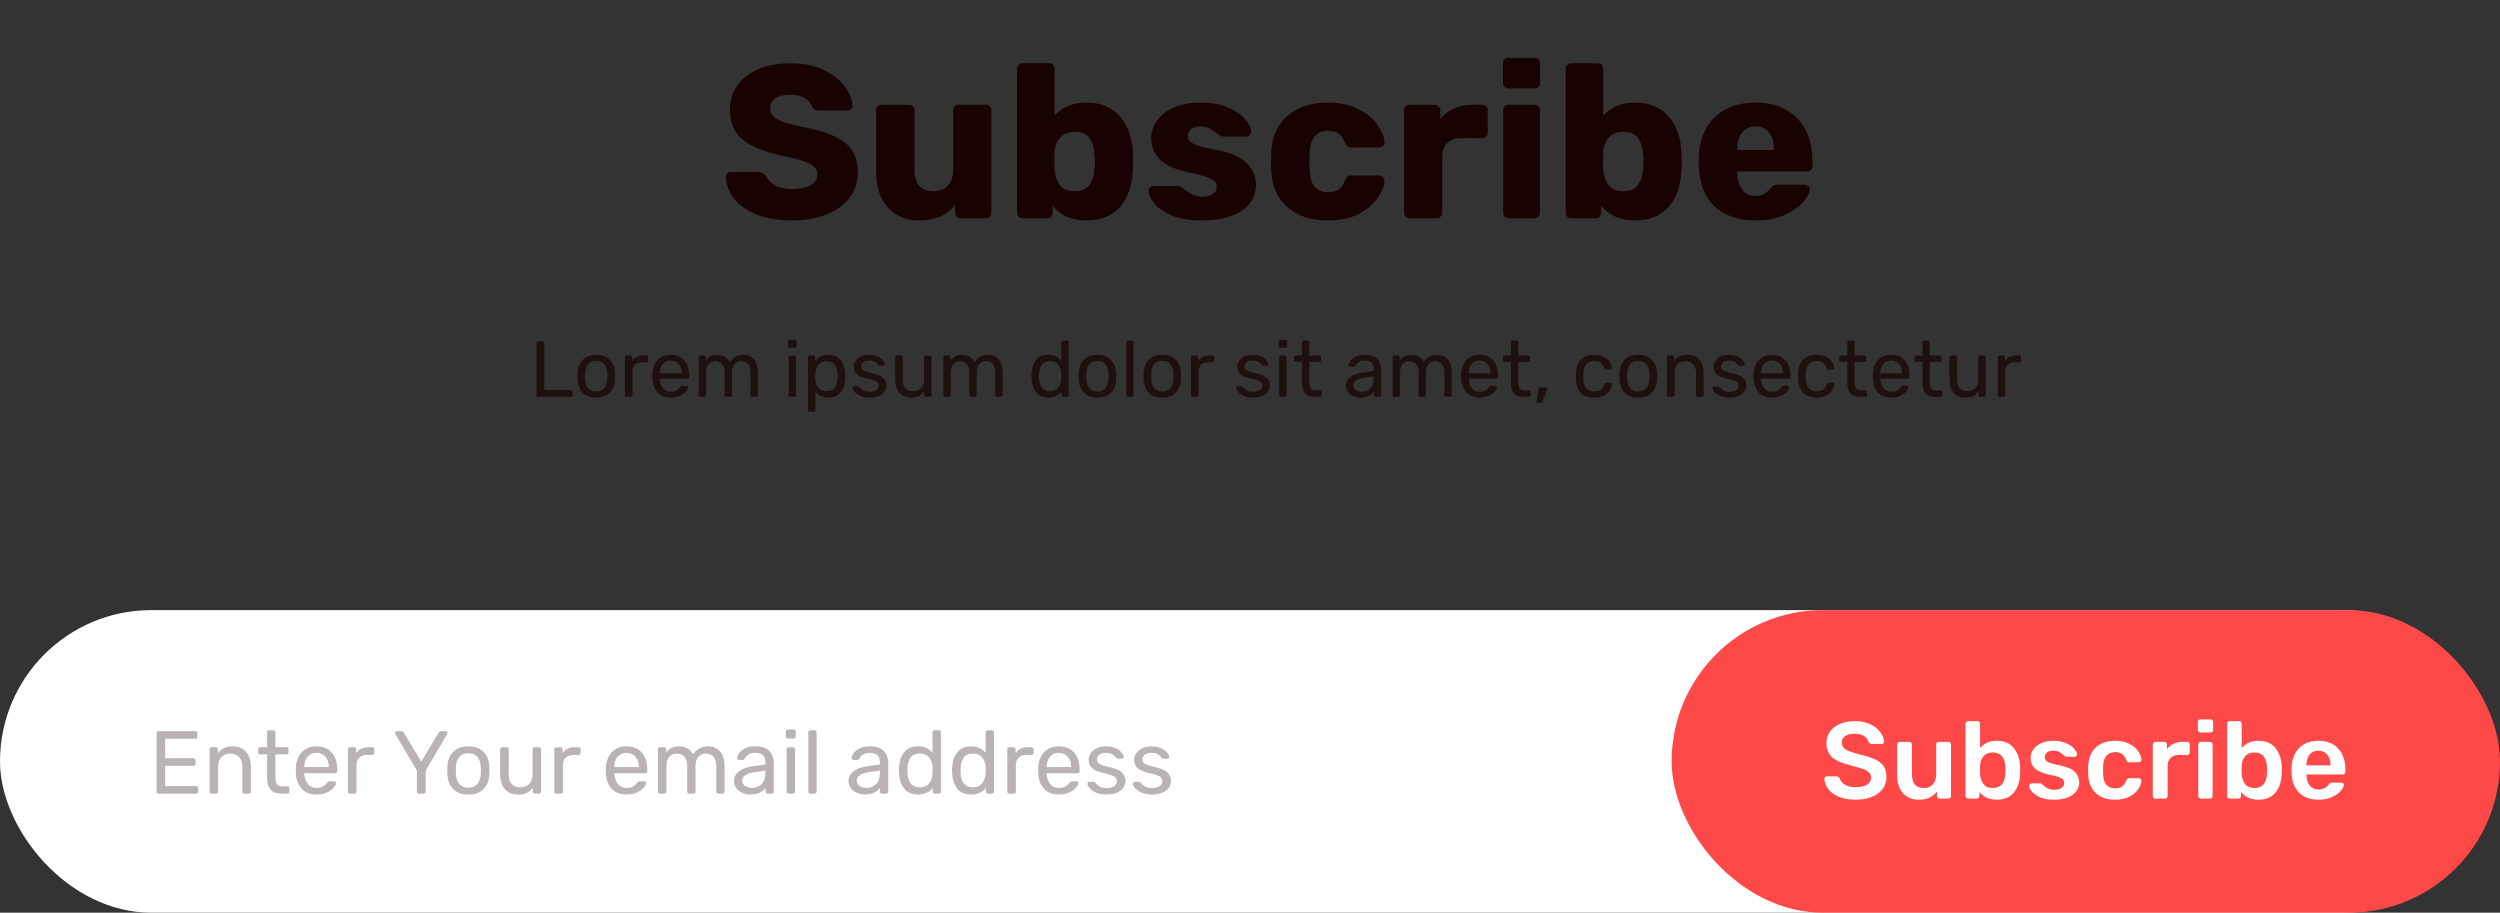 <svg width="504" height="184" viewBox="0 0 504 184" fill="none" xmlns="http://www.w3.org/2000/svg">
<rect x="0" y="0" width="504" height="184" fill="#333333" stroke="none"/>
<path d="M159.64 44.44C156.854 44.44 154.463 44.029 152.468 43.208C150.474 42.387 148.963 41.316 147.936 39.996C146.939 38.647 146.411 37.18 146.352 35.596C146.352 35.361 146.44 35.156 146.616 34.98C146.822 34.775 147.056 34.672 147.32 34.672H152.864C153.216 34.672 153.495 34.745 153.7 34.892C153.935 35.009 154.17 35.2 154.404 35.464C154.786 36.227 155.402 36.857 156.252 37.356C157.103 37.855 158.232 38.104 159.64 38.104C161.312 38.104 162.588 37.84 163.468 37.312C164.348 36.784 164.788 36.065 164.788 35.156C164.788 34.511 164.554 33.983 164.084 33.572C163.644 33.161 162.94 32.795 161.972 32.472C161.004 32.149 159.567 31.783 157.66 31.372C154.14 30.639 151.5 29.568 149.74 28.16C148.01 26.723 147.144 24.684 147.144 22.044C147.144 20.255 147.643 18.656 148.64 17.248C149.638 15.84 151.06 14.74 152.908 13.948C154.756 13.156 156.912 12.76 159.376 12.76C161.928 12.76 164.143 13.2 166.02 14.08C167.898 14.96 169.32 16.075 170.288 17.424C171.286 18.744 171.814 20.049 171.872 21.34C171.872 21.604 171.784 21.824 171.608 22C171.432 22.176 171.212 22.264 170.948 22.264H165.14C164.788 22.264 164.495 22.205 164.26 22.088C164.055 21.971 163.864 21.78 163.688 21.516C163.512 20.841 163.028 20.269 162.236 19.8C161.474 19.331 160.52 19.096 159.376 19.096C158.056 19.096 157.044 19.331 156.34 19.8C155.636 20.269 155.284 20.959 155.284 21.868C155.284 22.484 155.475 22.997 155.856 23.408C156.267 23.819 156.912 24.2 157.792 24.552C158.702 24.875 159.992 25.212 161.664 25.564C164.392 26.063 166.563 26.693 168.176 27.456C169.819 28.189 171.022 29.157 171.784 30.36C172.547 31.533 172.928 33.015 172.928 34.804C172.928 36.769 172.356 38.485 171.212 39.952C170.098 41.389 168.528 42.504 166.504 43.296C164.51 44.059 162.222 44.44 159.64 44.44ZM185.252 44.44C182.671 44.44 180.588 43.575 179.004 41.844C177.42 40.084 176.628 37.635 176.628 34.496V22.22C176.628 21.897 176.731 21.633 176.936 21.428C177.141 21.223 177.405 21.12 177.728 21.12H183.228C183.551 21.12 183.815 21.223 184.02 21.428C184.255 21.633 184.372 21.897 184.372 22.22V34.232C184.372 37.107 185.648 38.544 188.2 38.544C189.432 38.544 190.4 38.163 191.104 37.4C191.808 36.637 192.16 35.581 192.16 34.232V22.22C192.16 21.897 192.263 21.633 192.468 21.428C192.703 21.223 192.967 21.12 193.26 21.12H198.76C199.083 21.12 199.347 21.223 199.552 21.428C199.757 21.633 199.86 21.897 199.86 22.22V42.9C199.86 43.193 199.757 43.457 199.552 43.692C199.347 43.897 199.083 44 198.76 44H193.656C193.363 44 193.099 43.897 192.864 43.692C192.659 43.457 192.556 43.193 192.556 42.9V41.228C191.031 43.369 188.596 44.44 185.252 44.44ZM219.027 44.44C216.094 44.44 213.821 43.457 212.207 41.492V42.9C212.207 43.193 212.105 43.457 211.899 43.692C211.694 43.897 211.43 44 211.107 44H206.135C205.842 44 205.578 43.897 205.343 43.692C205.138 43.457 205.035 43.193 205.035 42.9V13.86C205.035 13.537 205.138 13.273 205.343 13.068C205.578 12.863 205.842 12.76 206.135 12.76H211.503C211.826 12.76 212.09 12.863 212.295 13.068C212.501 13.273 212.603 13.537 212.603 13.86V23.276C214.246 21.545 216.387 20.68 219.027 20.68C221.873 20.68 224.117 21.604 225.759 23.452C227.402 25.3 228.282 27.808 228.399 30.976C228.429 31.357 228.443 31.885 228.443 32.56C228.443 33.205 228.429 33.719 228.399 34.1C228.253 37.385 227.373 39.937 225.759 41.756C224.146 43.545 221.902 44.44 219.027 44.44ZM216.651 38.544C218.03 38.544 219.013 38.133 219.599 37.312C220.215 36.491 220.567 35.361 220.655 33.924C220.714 33.337 220.743 32.883 220.743 32.56C220.743 32.237 220.714 31.783 220.655 31.196C220.567 29.759 220.215 28.629 219.599 27.808C219.013 26.987 218.03 26.576 216.651 26.576C215.361 26.576 214.378 26.972 213.703 27.764C213.029 28.556 212.662 29.553 212.603 30.756L212.559 32.384L212.603 34.056C212.691 35.376 213.043 36.461 213.659 37.312C214.305 38.133 215.302 38.544 216.651 38.544ZM242.209 44.44C239.833 44.44 237.839 44.103 236.225 43.428C234.641 42.753 233.468 41.947 232.705 41.008C231.943 40.069 231.561 39.233 231.561 38.5C231.561 38.207 231.664 37.972 231.869 37.796C232.104 37.591 232.353 37.488 232.617 37.488H237.633C237.809 37.488 237.971 37.561 238.117 37.708C238.469 37.943 238.733 38.133 238.909 38.28C239.555 38.749 240.112 39.101 240.581 39.336C241.08 39.541 241.681 39.644 242.385 39.644C243.236 39.644 243.925 39.483 244.453 39.16C245.011 38.808 245.289 38.324 245.289 37.708C245.289 37.209 245.143 36.813 244.849 36.52C244.585 36.227 244.057 35.948 243.265 35.684C242.473 35.391 241.271 35.083 239.657 34.76C237.223 34.261 235.345 33.455 234.025 32.34C232.735 31.196 232.089 29.671 232.089 27.764C232.089 26.561 232.471 25.417 233.233 24.332C233.996 23.247 235.125 22.367 236.621 21.692C238.147 21.017 239.951 20.68 242.033 20.68C244.116 20.68 245.935 21.003 247.489 21.648C249.044 22.293 250.217 23.085 251.009 24.024C251.831 24.933 252.241 25.769 252.241 26.532C252.241 26.796 252.139 27.031 251.933 27.236C251.757 27.441 251.537 27.544 251.273 27.544H246.697C246.463 27.544 246.243 27.471 246.037 27.324C245.656 27.119 245.319 26.899 245.025 26.664C244.527 26.283 244.057 25.989 243.617 25.784C243.177 25.579 242.635 25.476 241.989 25.476C241.227 25.476 240.611 25.652 240.141 26.004C239.701 26.356 239.481 26.811 239.481 27.368C239.481 27.808 239.599 28.175 239.833 28.468C240.097 28.761 240.625 29.055 241.417 29.348C242.239 29.612 243.441 29.891 245.025 30.184C247.871 30.683 249.939 31.563 251.229 32.824C252.549 34.085 253.209 35.567 253.209 37.268C253.209 39.439 252.241 41.184 250.305 42.504C248.369 43.795 245.671 44.44 242.209 44.44ZM267.63 44.44C264.315 44.44 261.631 43.56 259.578 41.8C257.524 40.011 256.424 37.532 256.278 34.364L256.234 32.604L256.278 30.8C256.395 27.632 257.48 25.153 259.534 23.364C261.616 21.575 264.315 20.68 267.63 20.68C270.123 20.68 272.22 21.135 273.922 22.044C275.652 22.924 276.928 23.995 277.75 25.256C278.6 26.488 279.055 27.617 279.114 28.644C279.143 28.937 279.04 29.201 278.806 29.436C278.6 29.641 278.336 29.744 278.014 29.744H272.426C272.103 29.744 271.854 29.671 271.678 29.524C271.502 29.377 271.34 29.157 271.194 28.864C270.842 27.955 270.387 27.309 269.83 26.928C269.302 26.547 268.612 26.356 267.762 26.356C265.356 26.356 264.11 27.911 264.022 31.02L263.978 32.692L264.022 34.144C264.08 35.728 264.418 36.901 265.034 37.664C265.679 38.397 266.588 38.764 267.762 38.764C268.671 38.764 269.39 38.573 269.918 38.192C270.446 37.811 270.871 37.165 271.194 36.256C271.34 35.963 271.502 35.743 271.678 35.596C271.854 35.449 272.103 35.376 272.426 35.376H278.014C278.307 35.376 278.556 35.479 278.762 35.684C278.996 35.86 279.114 36.095 279.114 36.388C279.114 37.327 278.703 38.427 277.882 39.688C277.09 40.949 275.828 42.064 274.098 43.032C272.367 43.971 270.211 44.44 267.63 44.44ZM284.167 44C283.844 44 283.58 43.897 283.375 43.692C283.169 43.487 283.067 43.223 283.067 42.9V22.22C283.067 21.897 283.169 21.633 283.375 21.428C283.58 21.223 283.844 21.12 284.167 21.12H289.227C289.549 21.12 289.813 21.237 290.019 21.472C290.253 21.677 290.371 21.927 290.371 22.22V23.98C291.984 22.073 294.155 21.12 296.883 21.12H298.819C299.141 21.12 299.405 21.223 299.611 21.428C299.816 21.633 299.919 21.897 299.919 22.22V26.752C299.919 27.045 299.816 27.309 299.611 27.544C299.405 27.749 299.141 27.852 298.819 27.852H294.551C293.348 27.852 292.409 28.189 291.735 28.864C291.089 29.509 290.767 30.433 290.767 31.636V42.9C290.767 43.223 290.649 43.487 290.415 43.692C290.209 43.897 289.945 44 289.623 44H284.167ZM304.103 17.82C303.781 17.82 303.517 17.717 303.311 17.512C303.106 17.307 303.003 17.043 303.003 16.72V12.76C303.003 12.437 303.106 12.173 303.311 11.968C303.517 11.763 303.781 11.66 304.103 11.66H309.383C309.706 11.66 309.97 11.763 310.175 11.968C310.381 12.173 310.483 12.437 310.483 12.76V16.72C310.483 17.043 310.381 17.307 310.175 17.512C309.97 17.717 309.706 17.82 309.383 17.82H304.103ZM304.147 44C303.825 44 303.561 43.897 303.355 43.692C303.15 43.487 303.047 43.223 303.047 42.9V22.22C303.047 21.897 303.15 21.633 303.355 21.428C303.561 21.223 303.825 21.12 304.147 21.12H309.339C309.662 21.12 309.926 21.223 310.131 21.428C310.337 21.633 310.439 21.897 310.439 22.22V42.9C310.439 43.193 310.337 43.457 310.131 43.692C309.926 43.897 309.662 44 309.339 44H304.147ZM329.629 44.44C326.696 44.44 324.422 43.457 322.809 41.492V42.9C322.809 43.193 322.706 43.457 322.501 43.692C322.296 43.897 322.032 44 321.709 44H316.737C316.444 44 316.18 43.897 315.945 43.692C315.74 43.457 315.637 43.193 315.637 42.9V13.86C315.637 13.537 315.74 13.273 315.945 13.068C316.18 12.863 316.444 12.76 316.737 12.76H322.105C322.428 12.76 322.692 12.863 322.897 13.068C323.102 13.273 323.205 13.537 323.205 13.86V23.276C324.848 21.545 326.989 20.68 329.629 20.68C332.474 20.68 334.718 21.604 336.361 23.452C338.004 25.3 338.884 27.808 339.001 30.976C339.03 31.357 339.045 31.885 339.045 32.56C339.045 33.205 339.03 33.719 339.001 34.1C338.854 37.385 337.974 39.937 336.361 41.756C334.748 43.545 332.504 44.44 329.629 44.44ZM327.253 38.544C328.632 38.544 329.614 38.133 330.201 37.312C330.817 36.491 331.169 35.361 331.257 33.924C331.316 33.337 331.345 32.883 331.345 32.56C331.345 32.237 331.316 31.783 331.257 31.196C331.169 29.759 330.817 28.629 330.201 27.808C329.614 26.987 328.632 26.576 327.253 26.576C325.962 26.576 324.98 26.972 324.305 27.764C323.63 28.556 323.264 29.553 323.205 30.756L323.161 32.384L323.205 34.056C323.293 35.376 323.645 36.461 324.261 37.312C324.906 38.133 325.904 38.544 327.253 38.544ZM353.955 44.44C350.435 44.44 347.663 43.487 345.639 41.58C343.615 39.673 342.559 36.901 342.471 33.264V31.724C342.588 28.263 343.659 25.564 345.683 23.628C347.736 21.663 350.479 20.68 353.911 20.68C356.404 20.68 358.501 21.193 360.203 22.22C361.933 23.217 363.224 24.596 364.075 26.356C364.955 28.116 365.395 30.14 365.395 32.428V33.484C365.395 33.777 365.292 34.041 365.087 34.276C364.881 34.481 364.617 34.584 364.295 34.584H350.215V34.892C350.273 36.271 350.611 37.385 351.227 38.236C351.843 39.087 352.737 39.512 353.911 39.512C354.644 39.512 355.245 39.365 355.715 39.072C356.184 38.749 356.609 38.368 356.991 37.928C357.255 37.605 357.46 37.415 357.607 37.356C357.783 37.268 358.047 37.224 358.399 37.224H363.855C364.119 37.224 364.339 37.312 364.515 37.488C364.72 37.635 364.823 37.84 364.823 38.104C364.823 38.867 364.383 39.747 363.503 40.744C362.652 41.741 361.405 42.607 359.763 43.34C358.12 44.073 356.184 44.44 353.955 44.44ZM357.651 30.228V30.14C357.651 28.703 357.313 27.573 356.639 26.752C355.993 25.901 355.084 25.476 353.911 25.476C352.767 25.476 351.857 25.901 351.183 26.752C350.537 27.573 350.215 28.703 350.215 30.14V30.228H357.651Z" fill="#180202"/>
<path opacity="0.7" d="M108.518 80C108.411 80 108.32 79.968 108.246 79.904C108.182 79.829 108.15 79.739 108.15 79.632V69.168C108.15 69.061 108.182 68.976 108.246 68.912C108.32 68.837 108.411 68.8 108.518 68.8H109.366C109.472 68.8 109.558 68.837 109.622 68.912C109.696 68.976 109.734 69.061 109.734 69.168V78.608H115.046C115.163 78.608 115.254 78.645 115.318 78.72C115.392 78.784 115.43 78.875 115.43 78.992V79.632C115.43 79.739 115.392 79.829 115.318 79.904C115.243 79.968 115.152 80 115.046 80H108.518ZM120.194 80.16C119.02 80.16 118.108 79.829 117.458 79.168C116.818 78.507 116.476 77.627 116.434 76.528L116.418 75.84L116.434 75.152C116.476 74.064 116.823 73.189 117.474 72.528C118.124 71.856 119.031 71.52 120.194 71.52C121.356 71.52 122.263 71.856 122.914 72.528C123.564 73.189 123.911 74.064 123.954 75.152C123.964 75.269 123.97 75.499 123.97 75.84C123.97 76.181 123.964 76.411 123.954 76.528C123.911 77.627 123.564 78.507 122.914 79.168C122.274 79.829 121.367 80.16 120.194 80.16ZM120.194 78.928C120.866 78.928 121.394 78.715 121.778 78.288C122.172 77.861 122.386 77.248 122.418 76.448C122.428 76.341 122.434 76.139 122.434 75.84C122.434 75.541 122.428 75.339 122.418 75.232C122.386 74.432 122.172 73.819 121.778 73.392C121.394 72.965 120.866 72.752 120.194 72.752C119.522 72.752 118.988 72.965 118.594 73.392C118.199 73.819 117.991 74.432 117.97 75.232L117.954 75.84L117.97 76.448C117.991 77.248 118.199 77.861 118.594 78.288C118.988 78.715 119.522 78.928 120.194 78.928ZM126.341 80C126.234 80 126.144 79.968 126.069 79.904C126.005 79.829 125.973 79.739 125.973 79.632V72.064C125.973 71.957 126.005 71.867 126.069 71.792C126.144 71.717 126.234 71.68 126.341 71.68H127.077C127.184 71.68 127.274 71.717 127.349 71.792C127.424 71.867 127.461 71.957 127.461 72.064V72.768C127.898 72.043 128.645 71.68 129.701 71.68H130.325C130.432 71.68 130.517 71.717 130.581 71.792C130.656 71.856 130.693 71.941 130.693 72.048V72.704C130.693 72.811 130.656 72.896 130.581 72.96C130.517 73.024 130.432 73.056 130.325 73.056H129.365C128.789 73.056 128.336 73.227 128.005 73.568C127.674 73.899 127.509 74.352 127.509 74.928V79.632C127.509 79.739 127.472 79.829 127.397 79.904C127.322 79.968 127.232 80 127.125 80H126.341ZM135.223 80.16C134.124 80.16 133.244 79.824 132.583 79.152C131.932 78.469 131.575 77.541 131.511 76.368L131.495 75.824L131.511 75.296C131.586 74.144 131.948 73.227 132.599 72.544C133.26 71.861 134.13 71.52 135.207 71.52C136.391 71.52 137.308 71.899 137.959 72.656C138.61 73.403 138.935 74.416 138.935 75.696V75.968C138.935 76.075 138.898 76.165 138.823 76.24C138.759 76.304 138.674 76.336 138.567 76.336H133.031V76.48C133.063 77.173 133.271 77.765 133.655 78.256C134.05 78.736 134.567 78.976 135.207 78.976C135.698 78.976 136.098 78.88 136.407 78.688C136.727 78.485 136.962 78.277 137.111 78.064C137.207 77.936 137.276 77.861 137.319 77.84C137.372 77.808 137.463 77.792 137.591 77.792H138.375C138.471 77.792 138.551 77.819 138.615 77.872C138.679 77.925 138.711 78 138.711 78.096C138.711 78.331 138.562 78.613 138.263 78.944C137.975 79.275 137.564 79.563 137.031 79.808C136.508 80.043 135.906 80.16 135.223 80.16ZM137.415 75.232V75.184C137.415 74.448 137.212 73.851 136.807 73.392C136.412 72.923 135.879 72.688 135.207 72.688C134.535 72.688 134.002 72.923 133.607 73.392C133.223 73.851 133.031 74.448 133.031 75.184V75.232H137.415ZM141.216 80C141.109 80 141.019 79.968 140.944 79.904C140.88 79.829 140.848 79.739 140.848 79.632V72.048C140.848 71.941 140.88 71.856 140.944 71.792C141.019 71.717 141.109 71.68 141.216 71.68H141.936C142.043 71.68 142.128 71.717 142.192 71.792C142.267 71.856 142.304 71.941 142.304 72.048V72.608C142.859 71.883 143.632 71.52 144.624 71.52C145.808 71.52 146.645 72.011 147.136 72.992C147.392 72.544 147.755 72.187 148.224 71.92C148.693 71.653 149.221 71.52 149.808 71.52C150.683 71.52 151.397 71.819 151.952 72.416C152.507 73.013 152.784 73.877 152.784 75.008V79.632C152.784 79.739 152.747 79.829 152.672 79.904C152.608 79.968 152.523 80 152.416 80H151.664C151.557 80 151.467 79.968 151.392 79.904C151.328 79.829 151.296 79.739 151.296 79.632V75.152C151.296 74.32 151.12 73.723 150.768 73.36C150.427 72.997 149.973 72.816 149.408 72.816C148.907 72.816 148.475 73.003 148.112 73.376C147.749 73.739 147.568 74.331 147.568 75.152V79.632C147.568 79.739 147.531 79.829 147.456 79.904C147.392 79.968 147.307 80 147.2 80H146.448C146.341 80 146.251 79.968 146.176 79.904C146.112 79.829 146.08 79.739 146.08 79.632V75.152C146.08 74.32 145.899 73.723 145.536 73.36C145.184 72.997 144.736 72.816 144.192 72.816C143.691 72.816 143.259 73.003 142.896 73.376C142.533 73.739 142.352 74.325 142.352 75.136V79.632C142.352 79.739 142.315 79.829 142.24 79.904C142.176 79.968 142.091 80 141.984 80H141.216ZM159.229 70.128C159.122 70.128 159.031 70.096 158.957 70.032C158.893 69.957 158.861 69.867 158.861 69.76V68.896C158.861 68.789 158.893 68.699 158.957 68.624C159.031 68.549 159.122 68.512 159.229 68.512H160.237C160.343 68.512 160.434 68.549 160.509 68.624C160.583 68.699 160.621 68.789 160.621 68.896V69.76C160.621 69.867 160.583 69.957 160.509 70.032C160.434 70.096 160.343 70.128 160.237 70.128H159.229ZM159.357 80C159.25 80 159.159 79.968 159.085 79.904C159.021 79.829 158.989 79.739 158.989 79.632V72.048C158.989 71.941 159.021 71.856 159.085 71.792C159.159 71.717 159.25 71.68 159.357 71.68H160.125C160.231 71.68 160.317 71.717 160.381 71.792C160.455 71.856 160.493 71.941 160.493 72.048V79.632C160.493 79.739 160.455 79.829 160.381 79.904C160.317 79.968 160.231 80 160.125 80H159.357ZM163.248 83.04C163.141 83.04 163.05 83.003 162.976 82.928C162.912 82.864 162.88 82.779 162.88 82.672V72.048C162.88 71.941 162.912 71.856 162.976 71.792C163.05 71.717 163.141 71.68 163.248 71.68H163.984C164.09 71.68 164.176 71.717 164.24 71.792C164.314 71.856 164.352 71.941 164.352 72.048V72.752C164.949 71.931 165.824 71.52 166.976 71.52C168.096 71.52 168.933 71.872 169.488 72.576C170.053 73.28 170.357 74.187 170.4 75.296C170.41 75.413 170.416 75.595 170.416 75.84C170.416 76.085 170.41 76.267 170.4 76.384C170.357 77.483 170.053 78.389 169.488 79.104C168.922 79.808 168.085 80.16 166.976 80.16C165.866 80.16 165.002 79.76 164.384 78.96V82.672C164.384 82.779 164.352 82.864 164.288 82.928C164.224 83.003 164.138 83.04 164.032 83.04H163.248ZM166.64 78.864C167.397 78.864 167.946 78.629 168.288 78.16C168.64 77.691 168.832 77.072 168.864 76.304C168.874 76.197 168.88 76.043 168.88 75.84C168.88 73.824 168.133 72.816 166.64 72.816C165.904 72.816 165.349 73.061 164.976 73.552C164.613 74.032 164.416 74.608 164.384 75.28L164.368 75.888L164.384 76.512C164.405 77.141 164.608 77.691 164.992 78.16C165.376 78.629 165.925 78.864 166.64 78.864ZM175.275 80.16C174.528 80.16 173.899 80.043 173.387 79.808C172.886 79.563 172.507 79.285 172.251 78.976C172.006 78.667 171.883 78.411 171.883 78.208C171.883 78.101 171.92 78.021 171.995 77.968C172.08 77.904 172.166 77.872 172.251 77.872H172.971C173.078 77.872 173.174 77.925 173.259 78.032C173.515 78.331 173.792 78.565 174.091 78.736C174.39 78.907 174.79 78.992 175.291 78.992C175.846 78.992 176.294 78.885 176.635 78.672C176.987 78.448 177.163 78.144 177.163 77.76C177.163 77.504 177.088 77.296 176.939 77.136C176.8 76.965 176.555 76.821 176.203 76.704C175.862 76.576 175.35 76.437 174.667 76.288C173.739 76.085 173.078 75.792 172.683 75.408C172.299 75.024 172.107 74.528 172.107 73.92C172.107 73.515 172.224 73.131 172.459 72.768C172.704 72.395 173.056 72.096 173.515 71.872C173.984 71.637 174.544 71.52 175.195 71.52C175.878 71.52 176.459 71.632 176.939 71.856C177.419 72.08 177.776 72.347 178.011 72.656C178.256 72.955 178.379 73.205 178.379 73.408C178.379 73.504 178.342 73.584 178.267 73.648C178.203 73.712 178.123 73.744 178.027 73.744H177.355C177.227 73.744 177.12 73.691 177.035 73.584C176.864 73.381 176.715 73.227 176.587 73.12C176.47 73.003 176.294 72.901 176.059 72.816C175.835 72.731 175.547 72.688 175.195 72.688C174.683 72.688 174.288 72.8 174.011 73.024C173.734 73.237 173.595 73.52 173.595 73.872C173.595 74.096 173.654 74.288 173.771 74.448C173.888 74.597 174.112 74.736 174.443 74.864C174.784 74.992 175.275 75.125 175.915 75.264C176.928 75.477 177.643 75.787 178.059 76.192C178.486 76.587 178.699 77.093 178.699 77.712C178.699 78.171 178.566 78.587 178.299 78.96C178.032 79.333 177.638 79.627 177.115 79.84C176.603 80.053 175.99 80.16 175.275 80.16ZM183.655 80.16C182.642 80.16 181.858 79.835 181.303 79.184C180.749 78.523 180.471 77.648 180.471 76.56V72.048C180.471 71.941 180.503 71.856 180.567 71.792C180.642 71.717 180.733 71.68 180.839 71.68H181.639C181.746 71.68 181.831 71.717 181.895 71.792C181.97 71.856 182.007 71.941 182.007 72.048V76.48C182.007 78.069 182.701 78.864 184.087 78.864C184.759 78.864 185.293 78.656 185.687 78.24C186.082 77.813 186.279 77.227 186.279 76.48V72.048C186.279 71.941 186.311 71.856 186.375 71.792C186.45 71.717 186.541 71.68 186.647 71.68H187.447C187.554 71.68 187.639 71.717 187.703 71.792C187.767 71.856 187.799 71.941 187.799 72.048V79.632C187.799 79.739 187.767 79.829 187.703 79.904C187.639 79.968 187.554 80 187.447 80H186.695C186.589 80 186.498 79.968 186.423 79.904C186.359 79.829 186.327 79.739 186.327 79.632V78.928C186.029 79.333 185.666 79.643 185.239 79.856C184.813 80.059 184.285 80.16 183.655 80.16ZM190.544 80C190.438 80 190.347 79.968 190.272 79.904C190.208 79.829 190.176 79.739 190.176 79.632V72.048C190.176 71.941 190.208 71.856 190.272 71.792C190.347 71.717 190.438 71.68 190.544 71.68H191.264C191.371 71.68 191.456 71.717 191.52 71.792C191.595 71.856 191.632 71.941 191.632 72.048V72.608C192.187 71.883 192.96 71.52 193.952 71.52C195.136 71.52 195.974 72.011 196.464 72.992C196.72 72.544 197.083 72.187 197.552 71.92C198.022 71.653 198.55 71.52 199.136 71.52C200.011 71.52 200.726 71.819 201.28 72.416C201.835 73.013 202.112 73.877 202.112 75.008V79.632C202.112 79.739 202.075 79.829 202 79.904C201.936 79.968 201.851 80 201.744 80H200.992C200.886 80 200.795 79.968 200.72 79.904C200.656 79.829 200.624 79.739 200.624 79.632V75.152C200.624 74.32 200.448 73.723 200.096 73.36C199.755 72.997 199.302 72.816 198.736 72.816C198.235 72.816 197.803 73.003 197.44 73.376C197.078 73.739 196.896 74.331 196.896 75.152V79.632C196.896 79.739 196.859 79.829 196.784 79.904C196.72 79.968 196.635 80 196.528 80H195.776C195.67 80 195.579 79.968 195.504 79.904C195.44 79.829 195.408 79.739 195.408 79.632V75.152C195.408 74.32 195.227 73.723 194.864 73.36C194.512 72.997 194.064 72.816 193.52 72.816C193.019 72.816 192.587 73.003 192.224 73.376C191.862 73.739 191.68 74.325 191.68 75.136V79.632C191.68 79.739 191.643 79.829 191.568 79.904C191.504 79.968 191.419 80 191.312 80H190.544ZM211.357 80.16C210.247 80.16 209.41 79.797 208.845 79.072C208.279 78.347 207.981 77.429 207.949 76.32L207.933 75.84L207.949 75.36C207.981 74.261 208.279 73.349 208.845 72.624C209.41 71.888 210.247 71.52 211.357 71.52C212.455 71.52 213.319 71.909 213.949 72.688V69.008C213.949 68.901 213.981 68.816 214.045 68.752C214.119 68.677 214.21 68.64 214.317 68.64H215.085C215.191 68.64 215.277 68.677 215.341 68.752C215.415 68.816 215.453 68.901 215.453 69.008V79.632C215.453 79.739 215.415 79.829 215.341 79.904C215.277 79.968 215.191 80 215.085 80H214.365C214.258 80 214.167 79.968 214.093 79.904C214.029 79.829 213.997 79.739 213.997 79.632V78.96C213.378 79.76 212.498 80.16 211.357 80.16ZM211.693 78.864C212.429 78.864 212.978 78.624 213.341 78.144C213.714 77.653 213.917 77.072 213.949 76.4C213.959 76.283 213.965 76.08 213.965 75.792C213.965 75.493 213.959 75.285 213.949 75.168C213.927 74.539 213.725 73.989 213.341 73.52C212.957 73.051 212.407 72.816 211.693 72.816C210.935 72.816 210.381 73.051 210.029 73.52C209.687 73.989 209.501 74.608 209.469 75.376L209.453 75.84C209.453 77.856 210.199 78.864 211.693 78.864ZM221.24 80.16C220.067 80.16 219.155 79.829 218.504 79.168C217.864 78.507 217.523 77.627 217.48 76.528L217.464 75.84L217.48 75.152C217.523 74.064 217.87 73.189 218.52 72.528C219.171 71.856 220.078 71.52 221.24 71.52C222.403 71.52 223.31 71.856 223.96 72.528C224.611 73.189 224.958 74.064 225 75.152C225.011 75.269 225.016 75.499 225.016 75.84C225.016 76.181 225.011 76.411 225 76.528C224.958 77.627 224.611 78.507 223.96 79.168C223.32 79.829 222.414 80.16 221.24 80.16ZM221.24 78.928C221.912 78.928 222.44 78.715 222.824 78.288C223.219 77.861 223.432 77.248 223.464 76.448C223.475 76.341 223.48 76.139 223.48 75.84C223.48 75.541 223.475 75.339 223.464 75.232C223.432 74.432 223.219 73.819 222.824 73.392C222.44 72.965 221.912 72.752 221.24 72.752C220.568 72.752 220.035 72.965 219.64 73.392C219.246 73.819 219.038 74.432 219.016 75.232L219 75.84L219.016 76.448C219.038 77.248 219.246 77.861 219.64 78.288C220.035 78.715 220.568 78.928 221.24 78.928ZM227.404 80C227.297 80 227.207 79.968 227.132 79.904C227.068 79.829 227.036 79.739 227.036 79.632V69.008C227.036 68.901 227.068 68.816 227.132 68.752C227.207 68.677 227.297 68.64 227.404 68.64H228.156C228.263 68.64 228.348 68.677 228.412 68.752C228.487 68.816 228.524 68.901 228.524 69.008V79.632C228.524 79.739 228.487 79.829 228.412 79.904C228.348 79.968 228.263 80 228.156 80H227.404ZM234.319 80.16C233.145 80.16 232.233 79.829 231.583 79.168C230.943 78.507 230.601 77.627 230.559 76.528L230.543 75.84L230.559 75.152C230.601 74.064 230.948 73.189 231.599 72.528C232.249 71.856 233.156 71.52 234.319 71.52C235.481 71.52 236.388 71.856 237.039 72.528C237.689 73.189 238.036 74.064 238.079 75.152C238.089 75.269 238.095 75.499 238.095 75.84C238.095 76.181 238.089 76.411 238.079 76.528C238.036 77.627 237.689 78.507 237.039 79.168C236.399 79.829 235.492 80.16 234.319 80.16ZM234.319 78.928C234.991 78.928 235.519 78.715 235.903 78.288C236.297 77.861 236.511 77.248 236.543 76.448C236.553 76.341 236.559 76.139 236.559 75.84C236.559 75.541 236.553 75.339 236.543 75.232C236.511 74.432 236.297 73.819 235.903 73.392C235.519 72.965 234.991 72.752 234.319 72.752C233.647 72.752 233.113 72.965 232.719 73.392C232.324 73.819 232.116 74.432 232.095 75.232L232.079 75.84L232.095 76.448C232.116 77.248 232.324 77.861 232.719 78.288C233.113 78.715 233.647 78.928 234.319 78.928ZM240.466 80C240.359 80 240.269 79.968 240.194 79.904C240.13 79.829 240.098 79.739 240.098 79.632V72.064C240.098 71.957 240.13 71.867 240.194 71.792C240.269 71.717 240.359 71.68 240.466 71.68H241.202C241.309 71.68 241.399 71.717 241.474 71.792C241.549 71.867 241.586 71.957 241.586 72.064V72.768C242.023 72.043 242.77 71.68 243.826 71.68H244.45C244.557 71.68 244.642 71.717 244.706 71.792C244.781 71.856 244.818 71.941 244.818 72.048V72.704C244.818 72.811 244.781 72.896 244.706 72.96C244.642 73.024 244.557 73.056 244.45 73.056H243.49C242.914 73.056 242.461 73.227 242.13 73.568C241.799 73.899 241.634 74.352 241.634 74.928V79.632C241.634 79.739 241.597 79.829 241.522 79.904C241.447 79.968 241.357 80 241.25 80H240.466ZM252.603 80.16C251.856 80.16 251.227 80.043 250.715 79.808C250.214 79.563 249.835 79.285 249.579 78.976C249.334 78.667 249.211 78.411 249.211 78.208C249.211 78.101 249.248 78.021 249.323 77.968C249.408 77.904 249.494 77.872 249.579 77.872H250.299C250.406 77.872 250.502 77.925 250.587 78.032C250.843 78.331 251.12 78.565 251.419 78.736C251.718 78.907 252.118 78.992 252.619 78.992C253.174 78.992 253.622 78.885 253.963 78.672C254.315 78.448 254.491 78.144 254.491 77.76C254.491 77.504 254.416 77.296 254.267 77.136C254.128 76.965 253.883 76.821 253.531 76.704C253.19 76.576 252.678 76.437 251.995 76.288C251.067 76.085 250.406 75.792 250.011 75.408C249.627 75.024 249.435 74.528 249.435 73.92C249.435 73.515 249.552 73.131 249.787 72.768C250.032 72.395 250.384 72.096 250.843 71.872C251.312 71.637 251.872 71.52 252.523 71.52C253.206 71.52 253.787 71.632 254.267 71.856C254.747 72.08 255.104 72.347 255.339 72.656C255.584 72.955 255.707 73.205 255.707 73.408C255.707 73.504 255.67 73.584 255.595 73.648C255.531 73.712 255.451 73.744 255.355 73.744H254.683C254.555 73.744 254.448 73.691 254.363 73.584C254.192 73.381 254.043 73.227 253.915 73.12C253.798 73.003 253.622 72.901 253.387 72.816C253.163 72.731 252.875 72.688 252.523 72.688C252.011 72.688 251.616 72.8 251.339 73.024C251.062 73.237 250.923 73.52 250.923 73.872C250.923 74.096 250.982 74.288 251.099 74.448C251.216 74.597 251.44 74.736 251.771 74.864C252.112 74.992 252.603 75.125 253.243 75.264C254.256 75.477 254.971 75.787 255.387 76.192C255.814 76.587 256.027 77.093 256.027 77.712C256.027 78.171 255.894 78.587 255.627 78.96C255.36 79.333 254.966 79.627 254.443 79.84C253.931 80.053 253.318 80.16 252.603 80.16ZM258.119 70.128C258.013 70.128 257.922 70.096 257.847 70.032C257.783 69.957 257.751 69.867 257.751 69.76V68.896C257.751 68.789 257.783 68.699 257.847 68.624C257.922 68.549 258.013 68.512 258.119 68.512H259.127C259.234 68.512 259.325 68.549 259.399 68.624C259.474 68.699 259.511 68.789 259.511 68.896V69.76C259.511 69.867 259.474 69.957 259.399 70.032C259.325 70.096 259.234 70.128 259.127 70.128H258.119ZM258.247 80C258.141 80 258.05 79.968 257.975 79.904C257.911 79.829 257.879 79.739 257.879 79.632V72.048C257.879 71.941 257.911 71.856 257.975 71.792C258.05 71.717 258.141 71.68 258.247 71.68H259.015C259.122 71.68 259.207 71.717 259.271 71.792C259.346 71.856 259.383 71.941 259.383 72.048V79.632C259.383 79.739 259.346 79.829 259.271 79.904C259.207 79.968 259.122 80 259.015 80H258.247ZM265.002 80C263.317 80 262.474 79.061 262.474 77.184V72.96H261.226C261.12 72.96 261.029 72.928 260.954 72.864C260.89 72.789 260.858 72.699 260.858 72.592V72.048C260.858 71.941 260.89 71.856 260.954 71.792C261.029 71.717 261.12 71.68 261.226 71.68H262.474V69.008C262.474 68.901 262.506 68.816 262.57 68.752C262.645 68.677 262.736 68.64 262.842 68.64H263.594C263.701 68.64 263.786 68.677 263.85 68.752C263.925 68.816 263.962 68.901 263.962 69.008V71.68H265.946C266.053 71.68 266.138 71.717 266.202 71.792C266.277 71.856 266.314 71.941 266.314 72.048V72.592C266.314 72.699 266.277 72.789 266.202 72.864C266.138 72.928 266.053 72.96 265.946 72.96H263.962V77.072C263.962 77.605 264.053 78.011 264.234 78.288C264.416 78.555 264.714 78.688 265.13 78.688H266.106C266.213 78.688 266.298 78.725 266.362 78.8C266.437 78.864 266.474 78.949 266.474 79.056V79.632C266.474 79.739 266.437 79.829 266.362 79.904C266.298 79.968 266.213 80 266.106 80H265.002ZM274.246 80.16C273.724 80.16 273.238 80.053 272.79 79.84C272.342 79.627 271.985 79.339 271.718 78.976C271.462 78.603 271.334 78.192 271.334 77.744C271.334 77.04 271.622 76.464 272.198 76.016C272.785 75.557 273.574 75.259 274.566 75.12L276.95 74.784V74.32C276.95 73.232 276.326 72.688 275.078 72.688C274.609 72.688 274.225 72.789 273.926 72.992C273.628 73.184 273.404 73.413 273.254 73.68C273.222 73.776 273.18 73.845 273.126 73.888C273.084 73.931 273.02 73.952 272.934 73.952H272.246C272.15 73.952 272.065 73.92 271.99 73.856C271.926 73.781 271.894 73.696 271.894 73.6C271.905 73.344 272.022 73.056 272.246 72.736C272.481 72.405 272.838 72.123 273.318 71.888C273.798 71.643 274.39 71.52 275.094 71.52C276.289 71.52 277.148 71.803 277.67 72.368C278.193 72.923 278.454 73.616 278.454 74.448V79.632C278.454 79.739 278.417 79.829 278.342 79.904C278.278 79.968 278.193 80 278.086 80H277.35C277.244 80 277.153 79.968 277.078 79.904C277.014 79.829 276.982 79.739 276.982 79.632V78.944C276.748 79.285 276.406 79.573 275.958 79.808C275.51 80.043 274.94 80.16 274.246 80.16ZM274.582 78.96C275.276 78.96 275.841 78.736 276.278 78.288C276.726 77.829 276.95 77.173 276.95 76.32V75.872L275.094 76.144C274.337 76.251 273.766 76.432 273.382 76.688C272.998 76.933 272.806 77.248 272.806 77.632C272.806 78.059 272.982 78.389 273.334 78.624C273.686 78.848 274.102 78.96 274.582 78.96ZM281.122 80C281.016 80 280.925 79.968 280.85 79.904C280.786 79.829 280.754 79.739 280.754 79.632V72.048C280.754 71.941 280.786 71.856 280.85 71.792C280.925 71.717 281.016 71.68 281.122 71.68H281.842C281.949 71.68 282.034 71.717 282.098 71.792C282.173 71.856 282.21 71.941 282.21 72.048V72.608C282.765 71.883 283.538 71.52 284.53 71.52C285.714 71.52 286.552 72.011 287.042 72.992C287.298 72.544 287.661 72.187 288.13 71.92C288.6 71.653 289.128 71.52 289.714 71.52C290.589 71.52 291.304 71.819 291.858 72.416C292.413 73.013 292.69 73.877 292.69 75.008V79.632C292.69 79.739 292.653 79.829 292.578 79.904C292.514 79.968 292.429 80 292.322 80H291.57C291.464 80 291.373 79.968 291.298 79.904C291.234 79.829 291.202 79.739 291.202 79.632V75.152C291.202 74.32 291.026 73.723 290.674 73.36C290.333 72.997 289.88 72.816 289.314 72.816C288.813 72.816 288.381 73.003 288.018 73.376C287.656 73.739 287.474 74.331 287.474 75.152V79.632C287.474 79.739 287.437 79.829 287.362 79.904C287.298 79.968 287.213 80 287.106 80H286.354C286.248 80 286.157 79.968 286.082 79.904C286.018 79.829 285.986 79.739 285.986 79.632V75.152C285.986 74.32 285.805 73.723 285.442 73.36C285.09 72.997 284.642 72.816 284.098 72.816C283.597 72.816 283.165 73.003 282.802 73.376C282.44 73.739 282.258 74.325 282.258 75.136V79.632C282.258 79.739 282.221 79.829 282.146 79.904C282.082 79.968 281.997 80 281.89 80H281.122ZM298.301 80.16C297.202 80.16 296.322 79.824 295.661 79.152C295.01 78.469 294.653 77.541 294.589 76.368L294.573 75.824L294.589 75.296C294.664 74.144 295.026 73.227 295.677 72.544C296.338 71.861 297.208 71.52 298.285 71.52C299.469 71.52 300.386 71.899 301.037 72.656C301.688 73.403 302.013 74.416 302.013 75.696V75.968C302.013 76.075 301.976 76.165 301.901 76.24C301.837 76.304 301.752 76.336 301.645 76.336H296.109V76.48C296.141 77.173 296.349 77.765 296.733 78.256C297.128 78.736 297.645 78.976 298.285 78.976C298.776 78.976 299.176 78.88 299.485 78.688C299.805 78.485 300.04 78.277 300.189 78.064C300.285 77.936 300.354 77.861 300.397 77.84C300.45 77.808 300.541 77.792 300.669 77.792H301.453C301.549 77.792 301.629 77.819 301.693 77.872C301.757 77.925 301.789 78 301.789 78.096C301.789 78.331 301.64 78.613 301.341 78.944C301.053 79.275 300.642 79.563 300.109 79.808C299.586 80.043 298.984 80.16 298.301 80.16ZM300.493 75.232V75.184C300.493 74.448 300.29 73.851 299.885 73.392C299.49 72.923 298.957 72.688 298.285 72.688C297.613 72.688 297.08 72.923 296.685 73.392C296.301 73.851 296.109 74.448 296.109 75.184V75.232H300.493ZM307.127 80C305.442 80 304.599 79.061 304.599 77.184V72.96H303.351C303.245 72.96 303.154 72.928 303.079 72.864C303.015 72.789 302.983 72.699 302.983 72.592V72.048C302.983 71.941 303.015 71.856 303.079 71.792C303.154 71.717 303.245 71.68 303.351 71.68H304.599V69.008C304.599 68.901 304.631 68.816 304.695 68.752C304.77 68.677 304.861 68.64 304.967 68.64H305.719C305.826 68.64 305.911 68.677 305.975 68.752C306.05 68.816 306.087 68.901 306.087 69.008V71.68H308.071C308.178 71.68 308.263 71.717 308.327 71.792C308.402 71.856 308.439 71.941 308.439 72.048V72.592C308.439 72.699 308.402 72.789 308.327 72.864C308.263 72.928 308.178 72.96 308.071 72.96H306.087V77.072C306.087 77.605 306.178 78.011 306.359 78.288C306.541 78.555 306.839 78.688 307.255 78.688H308.231C308.338 78.688 308.423 78.725 308.487 78.8C308.562 78.864 308.599 78.949 308.599 79.056V79.632C308.599 79.739 308.562 79.829 308.487 79.904C308.423 79.968 308.338 80 308.231 80H307.127ZM310.017 81.2C309.932 81.2 309.863 81.168 309.809 81.104C309.767 81.04 309.751 80.96 309.761 80.864L310.129 78.576C310.172 78.267 310.321 78.112 310.577 78.112H311.649C311.724 78.112 311.783 78.139 311.825 78.192C311.879 78.245 311.905 78.309 311.905 78.384C311.905 78.437 311.889 78.523 311.857 78.64L311.009 80.832C310.956 80.96 310.897 81.051 310.833 81.104C310.769 81.168 310.673 81.2 310.545 81.2H310.017ZM321.396 80.16C320.254 80.16 319.358 79.84 318.708 79.2C318.068 78.549 317.726 77.643 317.684 76.48L317.668 75.84L317.684 75.2C317.726 74.037 318.068 73.136 318.708 72.496C319.358 71.845 320.254 71.52 321.396 71.52C322.164 71.52 322.814 71.659 323.348 71.936C323.881 72.213 324.276 72.555 324.532 72.96C324.798 73.365 324.942 73.771 324.964 74.176C324.974 74.283 324.942 74.368 324.868 74.432C324.793 74.496 324.702 74.528 324.596 74.528H323.828C323.721 74.528 323.641 74.507 323.588 74.464C323.534 74.421 323.481 74.336 323.428 74.208C323.246 73.696 322.99 73.333 322.66 73.12C322.329 72.896 321.913 72.784 321.412 72.784C320.75 72.784 320.222 72.992 319.828 73.408C319.444 73.813 319.236 74.437 319.204 75.28L319.188 75.856L319.204 76.4C319.236 77.253 319.444 77.883 319.828 78.288C320.212 78.693 320.74 78.896 321.412 78.896C321.913 78.896 322.329 78.789 322.66 78.576C322.99 78.352 323.246 77.984 323.428 77.472C323.481 77.344 323.534 77.259 323.588 77.216C323.641 77.163 323.721 77.136 323.828 77.136H324.596C324.702 77.136 324.793 77.173 324.868 77.248C324.942 77.312 324.974 77.397 324.964 77.504C324.942 77.899 324.798 78.304 324.532 78.72C324.276 79.125 323.881 79.467 323.348 79.744C322.825 80.021 322.174 80.16 321.396 80.16ZM330.272 80.16C329.098 80.16 328.186 79.829 327.536 79.168C326.896 78.507 326.554 77.627 326.512 76.528L326.496 75.84L326.512 75.152C326.554 74.064 326.901 73.189 327.552 72.528C328.202 71.856 329.109 71.52 330.272 71.52C331.434 71.52 332.341 71.856 332.992 72.528C333.642 73.189 333.989 74.064 334.032 75.152C334.042 75.269 334.048 75.499 334.048 75.84C334.048 76.181 334.042 76.411 334.032 76.528C333.989 77.627 333.642 78.507 332.992 79.168C332.352 79.829 331.445 80.16 330.272 80.16ZM330.272 78.928C330.944 78.928 331.472 78.715 331.856 78.288C332.25 77.861 332.464 77.248 332.496 76.448C332.506 76.341 332.512 76.139 332.512 75.84C332.512 75.541 332.506 75.339 332.496 75.232C332.464 74.432 332.25 73.819 331.856 73.392C331.472 72.965 330.944 72.752 330.272 72.752C329.6 72.752 329.066 72.965 328.672 73.392C328.277 73.819 328.069 74.432 328.048 75.232L328.032 75.84L328.048 76.448C328.069 77.248 328.277 77.861 328.672 78.288C329.066 78.715 329.6 78.928 330.272 78.928ZM336.419 80C336.313 80 336.222 79.968 336.147 79.904C336.083 79.829 336.051 79.739 336.051 79.632V72.048C336.051 71.941 336.083 71.856 336.147 71.792C336.222 71.717 336.313 71.68 336.419 71.68H337.171C337.278 71.68 337.363 71.717 337.427 71.792C337.502 71.856 337.539 71.941 337.539 72.048V72.752C337.849 72.357 338.211 72.053 338.627 71.84C339.054 71.627 339.582 71.52 340.211 71.52C341.235 71.52 342.03 71.851 342.595 72.512C343.171 73.163 343.459 74.032 343.459 75.12V79.632C343.459 79.739 343.422 79.829 343.347 79.904C343.283 79.968 343.198 80 343.091 80H342.291C342.185 80 342.094 79.968 342.019 79.904C341.955 79.829 341.923 79.739 341.923 79.632V75.2C341.923 74.443 341.737 73.856 341.363 73.44C341.001 73.024 340.473 72.816 339.779 72.816C339.107 72.816 338.574 73.029 338.179 73.456C337.785 73.872 337.587 74.453 337.587 75.2V79.632C337.587 79.739 337.55 79.829 337.475 79.904C337.411 79.968 337.326 80 337.219 80H336.419ZM348.634 80.16C347.888 80.16 347.258 80.043 346.746 79.808C346.245 79.563 345.866 79.285 345.61 78.976C345.365 78.667 345.242 78.411 345.242 78.208C345.242 78.101 345.28 78.021 345.354 77.968C345.44 77.904 345.525 77.872 345.61 77.872H346.33C346.437 77.872 346.533 77.925 346.618 78.032C346.874 78.331 347.152 78.565 347.45 78.736C347.749 78.907 348.149 78.992 348.65 78.992C349.205 78.992 349.653 78.885 349.994 78.672C350.346 78.448 350.522 78.144 350.522 77.76C350.522 77.504 350.448 77.296 350.298 77.136C350.16 76.965 349.914 76.821 349.562 76.704C349.221 76.576 348.709 76.437 348.026 76.288C347.098 76.085 346.437 75.792 346.042 75.408C345.658 75.024 345.466 74.528 345.466 73.92C345.466 73.515 345.584 73.131 345.818 72.768C346.064 72.395 346.416 72.096 346.874 71.872C347.344 71.637 347.904 71.52 348.554 71.52C349.237 71.52 349.818 71.632 350.298 71.856C350.778 72.08 351.136 72.347 351.37 72.656C351.616 72.955 351.738 73.205 351.738 73.408C351.738 73.504 351.701 73.584 351.626 73.648C351.562 73.712 351.482 73.744 351.386 73.744H350.714C350.586 73.744 350.48 73.691 350.394 73.584C350.224 73.381 350.074 73.227 349.946 73.12C349.829 73.003 349.653 72.901 349.418 72.816C349.194 72.731 348.906 72.688 348.554 72.688C348.042 72.688 347.648 72.8 347.37 73.024C347.093 73.237 346.954 73.52 346.954 73.872C346.954 74.096 347.013 74.288 347.13 74.448C347.248 74.597 347.472 74.736 347.802 74.864C348.144 74.992 348.634 75.125 349.274 75.264C350.288 75.477 351.002 75.787 351.418 76.192C351.845 76.587 352.058 77.093 352.058 77.712C352.058 78.171 351.925 78.587 351.658 78.96C351.392 79.333 350.997 79.627 350.474 79.84C349.962 80.053 349.349 80.16 348.634 80.16ZM357.239 80.16C356.14 80.16 355.26 79.824 354.599 79.152C353.948 78.469 353.591 77.541 353.527 76.368L353.511 75.824L353.527 75.296C353.601 74.144 353.964 73.227 354.615 72.544C355.276 71.861 356.145 71.52 357.223 71.52C358.407 71.52 359.324 71.899 359.975 72.656C360.625 73.403 360.951 74.416 360.951 75.696V75.968C360.951 76.075 360.913 76.165 360.839 76.24C360.775 76.304 360.689 76.336 360.583 76.336H355.047V76.48C355.079 77.173 355.287 77.765 355.671 78.256C356.065 78.736 356.583 78.976 357.223 78.976C357.713 78.976 358.113 78.88 358.423 78.688C358.743 78.485 358.977 78.277 359.127 78.064C359.223 77.936 359.292 77.861 359.335 77.84C359.388 77.808 359.479 77.792 359.607 77.792H360.391C360.487 77.792 360.567 77.819 360.631 77.872C360.695 77.925 360.727 78 360.727 78.096C360.727 78.331 360.577 78.613 360.279 78.944C359.991 79.275 359.58 79.563 359.047 79.808C358.524 80.043 357.921 80.16 357.239 80.16ZM359.431 75.232V75.184C359.431 74.448 359.228 73.851 358.823 73.392C358.428 72.923 357.895 72.688 357.223 72.688C356.551 72.688 356.017 72.923 355.623 73.392C355.239 73.851 355.047 74.448 355.047 75.184V75.232H359.431ZM366.224 80.16C365.082 80.16 364.186 79.84 363.536 79.2C362.896 78.549 362.554 77.643 362.512 76.48L362.496 75.84L362.512 75.2C362.554 74.037 362.896 73.136 363.536 72.496C364.186 71.845 365.082 71.52 366.224 71.52C366.992 71.52 367.642 71.659 368.176 71.936C368.709 72.213 369.104 72.555 369.36 72.96C369.626 73.365 369.77 73.771 369.792 74.176C369.802 74.283 369.77 74.368 369.696 74.432C369.621 74.496 369.53 74.528 369.424 74.528H368.656C368.549 74.528 368.469 74.507 368.416 74.464C368.362 74.421 368.309 74.336 368.256 74.208C368.074 73.696 367.818 73.333 367.488 73.12C367.157 72.896 366.741 72.784 366.24 72.784C365.578 72.784 365.05 72.992 364.656 73.408C364.272 73.813 364.064 74.437 364.032 75.28L364.016 75.856L364.032 76.4C364.064 77.253 364.272 77.883 364.656 78.288C365.04 78.693 365.568 78.896 366.24 78.896C366.741 78.896 367.157 78.789 367.488 78.576C367.818 78.352 368.074 77.984 368.256 77.472C368.309 77.344 368.362 77.259 368.416 77.216C368.469 77.163 368.549 77.136 368.656 77.136H369.424C369.53 77.136 369.621 77.173 369.696 77.248C369.77 77.312 369.802 77.397 369.792 77.504C369.77 77.899 369.626 78.304 369.36 78.72C369.104 79.125 368.709 79.467 368.176 79.744C367.653 80.021 367.002 80.16 366.224 80.16ZM374.94 80C373.254 80 372.412 79.061 372.412 77.184V72.96H371.164C371.057 72.96 370.966 72.928 370.892 72.864C370.828 72.789 370.796 72.699 370.796 72.592V72.048C370.796 71.941 370.828 71.856 370.892 71.792C370.966 71.717 371.057 71.68 371.164 71.68H372.412V69.008C372.412 68.901 372.444 68.816 372.508 68.752C372.582 68.677 372.673 68.64 372.78 68.64H373.532C373.638 68.64 373.724 68.677 373.788 68.752C373.862 68.816 373.9 68.901 373.9 69.008V71.68H375.884C375.99 71.68 376.076 71.717 376.14 71.792C376.214 71.856 376.252 71.941 376.252 72.048V72.592C376.252 72.699 376.214 72.789 376.14 72.864C376.076 72.928 375.99 72.96 375.884 72.96H373.9V77.072C373.9 77.605 373.99 78.011 374.172 78.288C374.353 78.555 374.652 78.688 375.068 78.688H376.044C376.15 78.688 376.236 78.725 376.3 78.8C376.374 78.864 376.412 78.949 376.412 79.056V79.632C376.412 79.739 376.374 79.829 376.3 79.904C376.236 79.968 376.15 80 376.044 80H374.94ZM381.27 80.16C380.171 80.16 379.291 79.824 378.63 79.152C377.979 78.469 377.622 77.541 377.558 76.368L377.542 75.824L377.558 75.296C377.632 74.144 377.995 73.227 378.646 72.544C379.307 71.861 380.176 71.52 381.254 71.52C382.438 71.52 383.355 71.899 384.006 72.656C384.656 73.403 384.982 74.416 384.982 75.696V75.968C384.982 76.075 384.944 76.165 384.87 76.24C384.806 76.304 384.72 76.336 384.614 76.336H379.078V76.48C379.11 77.173 379.318 77.765 379.702 78.256C380.096 78.736 380.614 78.976 381.254 78.976C381.744 78.976 382.144 78.88 382.454 78.688C382.774 78.485 383.008 78.277 383.158 78.064C383.254 77.936 383.323 77.861 383.366 77.84C383.419 77.808 383.51 77.792 383.638 77.792H384.422C384.518 77.792 384.598 77.819 384.662 77.872C384.726 77.925 384.758 78 384.758 78.096C384.758 78.331 384.608 78.613 384.31 78.944C384.022 79.275 383.611 79.563 383.078 79.808C382.555 80.043 381.952 80.16 381.27 80.16ZM383.462 75.232V75.184C383.462 74.448 383.259 73.851 382.854 73.392C382.459 72.923 381.926 72.688 381.254 72.688C380.582 72.688 380.048 72.923 379.654 73.392C379.27 73.851 379.078 74.448 379.078 75.184V75.232H383.462ZM390.096 80C388.411 80 387.568 79.061 387.568 77.184V72.96H386.32C386.213 72.96 386.123 72.928 386.048 72.864C385.984 72.789 385.952 72.699 385.952 72.592V72.048C385.952 71.941 385.984 71.856 386.048 71.792C386.123 71.717 386.213 71.68 386.32 71.68H387.568V69.008C387.568 68.901 387.6 68.816 387.664 68.752C387.739 68.677 387.829 68.64 387.936 68.64H388.688C388.795 68.64 388.88 68.677 388.944 68.752C389.019 68.816 389.056 68.901 389.056 69.008V71.68H391.04C391.147 71.68 391.232 71.717 391.296 71.792C391.371 71.856 391.408 71.941 391.408 72.048V72.592C391.408 72.699 391.371 72.789 391.296 72.864C391.232 72.928 391.147 72.96 391.04 72.96H389.056V77.072C389.056 77.605 389.147 78.011 389.328 78.288C389.509 78.555 389.808 78.688 390.224 78.688H391.2C391.307 78.688 391.392 78.725 391.456 78.8C391.531 78.864 391.568 78.949 391.568 79.056V79.632C391.568 79.739 391.531 79.829 391.456 79.904C391.392 79.968 391.307 80 391.2 80H390.096ZM396.202 80.16C395.189 80.16 394.405 79.835 393.85 79.184C393.295 78.523 393.018 77.648 393.018 76.56V72.048C393.018 71.941 393.05 71.856 393.114 71.792C393.189 71.717 393.279 71.68 393.386 71.68H394.186C394.293 71.68 394.378 71.717 394.442 71.792C394.517 71.856 394.554 71.941 394.554 72.048V76.48C394.554 78.069 395.247 78.864 396.634 78.864C397.306 78.864 397.839 78.656 398.234 78.24C398.629 77.813 398.826 77.227 398.826 76.48V72.048C398.826 71.941 398.858 71.856 398.922 71.792C398.997 71.717 399.087 71.68 399.194 71.68H399.994C400.101 71.68 400.186 71.717 400.25 71.792C400.314 71.856 400.346 71.941 400.346 72.048V79.632C400.346 79.739 400.314 79.829 400.25 79.904C400.186 79.968 400.101 80 399.994 80H399.242C399.135 80 399.045 79.968 398.97 79.904C398.906 79.829 398.874 79.739 398.874 79.632V78.928C398.575 79.333 398.213 79.643 397.786 79.856C397.359 80.059 396.831 80.16 396.202 80.16ZM403.091 80C402.984 80 402.894 79.968 402.819 79.904C402.755 79.829 402.723 79.739 402.723 79.632V72.064C402.723 71.957 402.755 71.867 402.819 71.792C402.894 71.717 402.984 71.68 403.091 71.68H403.827C403.934 71.68 404.024 71.717 404.099 71.792C404.174 71.867 404.211 71.957 404.211 72.064V72.768C404.648 72.043 405.395 71.68 406.451 71.68H407.075C407.182 71.68 407.267 71.717 407.331 71.792C407.406 71.856 407.443 71.941 407.443 72.048V72.704C407.443 72.811 407.406 72.896 407.331 72.96C407.267 73.024 407.182 73.056 407.075 73.056H406.115C405.539 73.056 405.086 73.227 404.755 73.568C404.424 73.899 404.259 74.352 404.259 74.928V79.632C404.259 79.739 404.222 79.829 404.147 79.904C404.072 79.968 403.982 80 403.875 80H403.091Z" fill="#180202"/>
<rect y="123" width="503" height="61" rx="30.5" fill="white"/>
<path opacity="0.3" d="M31.98 160C31.86 160 31.758 159.964 31.674 159.892C31.602 159.808 31.566 159.706 31.566 159.586V147.832C31.566 147.7 31.602 147.598 31.674 147.526C31.758 147.442 31.86 147.4 31.98 147.4H39.414C39.534 147.4 39.63 147.442 39.702 147.526C39.786 147.598 39.828 147.7 39.828 147.832V148.516C39.828 148.636 39.792 148.738 39.72 148.822C39.648 148.894 39.546 148.93 39.414 148.93H33.294V152.872H39.018C39.138 152.872 39.234 152.914 39.306 152.998C39.39 153.07 39.432 153.172 39.432 153.304V153.97C39.432 154.09 39.39 154.192 39.306 154.276C39.234 154.348 39.138 154.384 39.018 154.384H33.294V158.47H39.558C39.69 158.47 39.792 158.506 39.864 158.578C39.936 158.65 39.972 158.752 39.972 158.884V159.586C39.972 159.706 39.93 159.808 39.846 159.892C39.774 159.964 39.678 160 39.558 160H31.98ZM42.662 160C42.542 160 42.44 159.964 42.356 159.892C42.284 159.808 42.248 159.706 42.248 159.586V151.054C42.248 150.934 42.284 150.838 42.356 150.766C42.44 150.682 42.542 150.64 42.662 150.64H43.508C43.628 150.64 43.724 150.682 43.796 150.766C43.88 150.838 43.922 150.934 43.922 151.054V151.846C44.27 151.402 44.678 151.06 45.146 150.82C45.626 150.58 46.22 150.46 46.928 150.46C48.08 150.46 48.974 150.832 49.61 151.576C50.258 152.308 50.582 153.286 50.582 154.51V159.586C50.582 159.706 50.54 159.808 50.456 159.892C50.384 159.964 50.288 160 50.168 160H49.268C49.148 160 49.046 159.964 48.962 159.892C48.89 159.808 48.854 159.706 48.854 159.586V154.6C48.854 153.748 48.644 153.088 48.224 152.62C47.816 152.152 47.222 151.918 46.442 151.918C45.686 151.918 45.086 152.158 44.642 152.638C44.198 153.106 43.976 153.76 43.976 154.6V159.586C43.976 159.706 43.934 159.808 43.85 159.892C43.778 159.964 43.682 160 43.562 160H42.662ZM56.695 160C54.799 160 53.851 158.944 53.851 156.832V152.08H52.447C52.327 152.08 52.225 152.044 52.141 151.972C52.069 151.888 52.033 151.786 52.033 151.666V151.054C52.033 150.934 52.069 150.838 52.141 150.766C52.225 150.682 52.327 150.64 52.447 150.64H53.851V147.634C53.851 147.514 53.887 147.418 53.959 147.346C54.043 147.262 54.145 147.22 54.265 147.22H55.111C55.231 147.22 55.327 147.262 55.399 147.346C55.483 147.418 55.525 147.514 55.525 147.634V150.64H57.757C57.877 150.64 57.973 150.682 58.045 150.766C58.129 150.838 58.171 150.934 58.171 151.054V151.666C58.171 151.786 58.129 151.888 58.045 151.972C57.973 152.044 57.877 152.08 57.757 152.08H55.525V156.706C55.525 157.306 55.627 157.762 55.831 158.074C56.035 158.374 56.371 158.524 56.839 158.524H57.937C58.057 158.524 58.153 158.566 58.225 158.65C58.309 158.722 58.351 158.818 58.351 158.938V159.586C58.351 159.706 58.309 159.808 58.225 159.892C58.153 159.964 58.057 160 57.937 160H56.695ZM63.816 160.18C62.58 160.18 61.59 159.802 60.846 159.046C60.114 158.278 59.712 157.234 59.64 155.914L59.622 155.302L59.64 154.708C59.724 153.412 60.132 152.38 60.864 151.612C61.608 150.844 62.586 150.46 63.798 150.46C65.13 150.46 66.162 150.886 66.894 151.738C67.626 152.578 67.992 153.718 67.992 155.158V155.464C67.992 155.584 67.95 155.686 67.866 155.77C67.794 155.842 67.698 155.878 67.578 155.878H61.35V156.04C61.386 156.82 61.62 157.486 62.052 158.038C62.496 158.578 63.078 158.848 63.798 158.848C64.35 158.848 64.8 158.74 65.148 158.524C65.508 158.296 65.772 158.062 65.94 157.822C66.048 157.678 66.126 157.594 66.174 157.57C66.234 157.534 66.336 157.516 66.48 157.516H67.362C67.47 157.516 67.56 157.546 67.632 157.606C67.704 157.666 67.74 157.75 67.74 157.858C67.74 158.122 67.572 158.44 67.236 158.812C66.912 159.184 66.45 159.508 65.85 159.784C65.262 160.048 64.584 160.18 63.816 160.18ZM66.282 154.636V154.582C66.282 153.754 66.054 153.082 65.598 152.566C65.154 152.038 64.554 151.774 63.798 151.774C63.042 151.774 62.442 152.038 61.998 152.566C61.566 153.082 61.35 153.754 61.35 154.582V154.636H66.282ZM70.558 160C70.439 160 70.337 159.964 70.252 159.892C70.18 159.808 70.144 159.706 70.144 159.586V151.072C70.144 150.952 70.18 150.85 70.252 150.766C70.337 150.682 70.439 150.64 70.558 150.64H71.386C71.507 150.64 71.609 150.682 71.692 150.766C71.776 150.85 71.819 150.952 71.819 151.072V151.864C72.311 151.048 73.15 150.64 74.338 150.64H75.04C75.16 150.64 75.257 150.682 75.329 150.766C75.412 150.838 75.454 150.934 75.454 151.054V151.792C75.454 151.912 75.412 152.008 75.329 152.08C75.257 152.152 75.16 152.188 75.04 152.188H73.96C73.312 152.188 72.802 152.38 72.43 152.764C72.058 153.136 71.873 153.646 71.873 154.294V159.586C71.873 159.706 71.831 159.808 71.746 159.892C71.662 159.964 71.561 160 71.441 160H70.558ZM84.459 160C84.339 160 84.237 159.964 84.153 159.892C84.081 159.808 84.045 159.706 84.045 159.586V155.338L79.707 147.994C79.707 147.97 79.701 147.934 79.689 147.886C79.665 147.838 79.653 147.796 79.653 147.76C79.653 147.664 79.689 147.58 79.761 147.508C79.833 147.436 79.917 147.4 80.013 147.4H80.949C81.153 147.4 81.309 147.502 81.417 147.706L84.927 153.538L88.437 147.706C88.569 147.502 88.731 147.4 88.923 147.4H89.841C89.949 147.4 90.039 147.436 90.111 147.508C90.183 147.58 90.219 147.664 90.219 147.76C90.219 147.82 90.195 147.898 90.147 147.994L85.827 155.338V159.586C85.827 159.706 85.785 159.808 85.701 159.892C85.617 159.964 85.515 160 85.395 160H84.459ZM94.422 160.18C93.102 160.18 92.076 159.808 91.344 159.064C90.624 158.32 90.24 157.33 90.192 156.094L90.174 155.32L90.192 154.546C90.24 153.322 90.63 152.338 91.362 151.594C92.094 150.838 93.114 150.46 94.422 150.46C95.73 150.46 96.75 150.838 97.482 151.594C98.214 152.338 98.604 153.322 98.652 154.546C98.664 154.678 98.67 154.936 98.67 155.32C98.67 155.704 98.664 155.962 98.652 156.094C98.604 157.33 98.214 158.32 97.482 159.064C96.762 159.808 95.742 160.18 94.422 160.18ZM94.422 158.794C95.178 158.794 95.772 158.554 96.204 158.074C96.648 157.594 96.888 156.904 96.924 156.004C96.936 155.884 96.942 155.656 96.942 155.32C96.942 154.984 96.936 154.756 96.924 154.636C96.888 153.736 96.648 153.046 96.204 152.566C95.772 152.086 95.178 151.846 94.422 151.846C93.666 151.846 93.066 152.086 92.622 152.566C92.178 153.046 91.944 153.736 91.92 154.636L91.902 155.32L91.92 156.004C91.944 156.904 92.178 157.594 92.622 158.074C93.066 158.554 93.666 158.794 94.422 158.794ZM104.416 160.18C103.276 160.18 102.394 159.814 101.77 159.082C101.146 158.338 100.834 157.354 100.834 156.13V151.054C100.834 150.934 100.87 150.838 100.942 150.766C101.026 150.682 101.128 150.64 101.248 150.64H102.148C102.268 150.64 102.364 150.682 102.436 150.766C102.52 150.838 102.562 150.934 102.562 151.054V156.04C102.562 157.828 103.342 158.722 104.902 158.722C105.658 158.722 106.258 158.488 106.702 158.02C107.146 157.54 107.368 156.88 107.368 156.04V151.054C107.368 150.934 107.404 150.838 107.476 150.766C107.56 150.682 107.662 150.64 107.782 150.64H108.682C108.802 150.64 108.898 150.682 108.97 150.766C109.042 150.838 109.078 150.934 109.078 151.054V159.586C109.078 159.706 109.042 159.808 108.97 159.892C108.898 159.964 108.802 160 108.682 160H107.836C107.716 160 107.614 159.964 107.53 159.892C107.458 159.808 107.422 159.706 107.422 159.586V158.794C107.086 159.25 106.678 159.598 106.198 159.838C105.718 160.066 105.124 160.18 104.416 160.18ZM112.166 160C112.046 160 111.944 159.964 111.86 159.892C111.788 159.808 111.752 159.706 111.752 159.586V151.072C111.752 150.952 111.788 150.85 111.86 150.766C111.944 150.682 112.046 150.64 112.166 150.64H112.994C113.114 150.64 113.216 150.682 113.3 150.766C113.384 150.85 113.426 150.952 113.426 151.072V151.864C113.918 151.048 114.758 150.64 115.946 150.64H116.648C116.768 150.64 116.864 150.682 116.936 150.766C117.02 150.838 117.062 150.934 117.062 151.054V151.792C117.062 151.912 117.02 152.008 116.936 152.08C116.864 152.152 116.768 152.188 116.648 152.188H115.568C114.92 152.188 114.41 152.38 114.038 152.764C113.666 153.136 113.48 153.646 113.48 154.294V159.586C113.48 159.706 113.438 159.808 113.354 159.892C113.27 159.964 113.168 160 113.048 160H112.166ZM126.324 160.18C125.088 160.18 124.098 159.802 123.354 159.046C122.622 158.278 122.22 157.234 122.148 155.914L122.13 155.302L122.148 154.708C122.232 153.412 122.64 152.38 123.372 151.612C124.116 150.844 125.094 150.46 126.306 150.46C127.638 150.46 128.67 150.886 129.402 151.738C130.134 152.578 130.5 153.718 130.5 155.158V155.464C130.5 155.584 130.458 155.686 130.374 155.77C130.302 155.842 130.206 155.878 130.086 155.878H123.858V156.04C123.894 156.82 124.128 157.486 124.56 158.038C125.004 158.578 125.586 158.848 126.306 158.848C126.858 158.848 127.308 158.74 127.656 158.524C128.016 158.296 128.28 158.062 128.448 157.822C128.556 157.678 128.634 157.594 128.682 157.57C128.742 157.534 128.844 157.516 128.988 157.516H129.87C129.978 157.516 130.068 157.546 130.14 157.606C130.212 157.666 130.248 157.75 130.248 157.858C130.248 158.122 130.08 158.44 129.744 158.812C129.42 159.184 128.958 159.508 128.358 159.784C127.77 160.048 127.092 160.18 126.324 160.18ZM128.79 154.636V154.582C128.79 153.754 128.562 153.082 128.106 152.566C127.662 152.038 127.062 151.774 126.306 151.774C125.55 151.774 124.95 152.038 124.506 152.566C124.074 153.082 123.858 153.754 123.858 154.582V154.636H128.79ZM133.066 160C132.946 160 132.844 159.964 132.76 159.892C132.688 159.808 132.652 159.706 132.652 159.586V151.054C132.652 150.934 132.688 150.838 132.76 150.766C132.844 150.682 132.946 150.64 133.066 150.64H133.876C133.996 150.64 134.092 150.682 134.164 150.766C134.248 150.838 134.29 150.934 134.29 151.054V151.684C134.914 150.868 135.784 150.46 136.9 150.46C138.232 150.46 139.174 151.012 139.726 152.116C140.014 151.612 140.422 151.21 140.95 150.91C141.478 150.61 142.072 150.46 142.732 150.46C143.716 150.46 144.52 150.796 145.144 151.468C145.768 152.14 146.08 153.112 146.08 154.384V159.586C146.08 159.706 146.038 159.808 145.954 159.892C145.882 159.964 145.786 160 145.666 160H144.82C144.7 160 144.598 159.964 144.514 159.892C144.442 159.808 144.406 159.706 144.406 159.586V154.546C144.406 153.61 144.208 152.938 143.812 152.53C143.428 152.122 142.918 151.918 142.282 151.918C141.718 151.918 141.232 152.128 140.824 152.548C140.416 152.956 140.212 153.622 140.212 154.546V159.586C140.212 159.706 140.17 159.808 140.086 159.892C140.014 159.964 139.918 160 139.798 160H138.952C138.832 160 138.73 159.964 138.646 159.892C138.574 159.808 138.538 159.706 138.538 159.586V154.546C138.538 153.61 138.334 152.938 137.926 152.53C137.53 152.122 137.026 151.918 136.414 151.918C135.85 151.918 135.364 152.128 134.956 152.548C134.548 152.956 134.344 153.616 134.344 154.528V159.586C134.344 159.706 134.302 159.808 134.218 159.892C134.146 159.964 134.05 160 133.93 160H133.066ZM151.258 160.18C150.67 160.18 150.124 160.06 149.62 159.82C149.116 159.58 148.714 159.256 148.414 158.848C148.126 158.428 147.982 157.966 147.982 157.462C147.982 156.67 148.306 156.022 148.954 155.518C149.614 155.002 150.502 154.666 151.618 154.51L154.3 154.132V153.61C154.3 152.386 153.598 151.774 152.194 151.774C151.666 151.774 151.234 151.888 150.898 152.116C150.562 152.332 150.31 152.59 150.142 152.89C150.106 152.998 150.058 153.076 149.998 153.124C149.95 153.172 149.878 153.196 149.782 153.196H149.008C148.9 153.196 148.804 153.16 148.72 153.088C148.648 153.004 148.612 152.908 148.612 152.8C148.624 152.512 148.756 152.188 149.008 151.828C149.272 151.456 149.674 151.138 150.214 150.874C150.754 150.598 151.42 150.46 152.212 150.46C153.556 150.46 154.522 150.778 155.11 151.414C155.698 152.038 155.992 152.818 155.992 153.754V159.586C155.992 159.706 155.95 159.808 155.866 159.892C155.794 159.964 155.698 160 155.578 160H154.75C154.63 160 154.528 159.964 154.444 159.892C154.372 159.808 154.336 159.706 154.336 159.586V158.812C154.072 159.196 153.688 159.52 153.184 159.784C152.68 160.048 152.038 160.18 151.258 160.18ZM151.636 158.83C152.416 158.83 153.052 158.578 153.544 158.074C154.048 157.558 154.3 156.82 154.3 155.86V155.356L152.212 155.662C151.36 155.782 150.718 155.986 150.286 156.274C149.854 156.55 149.638 156.904 149.638 157.336C149.638 157.816 149.836 158.188 150.232 158.452C150.628 158.704 151.096 158.83 151.636 158.83ZM158.85 148.894C158.73 148.894 158.628 148.858 158.544 148.786C158.472 148.702 158.436 148.6 158.436 148.48V147.508C158.436 147.388 158.472 147.286 158.544 147.202C158.628 147.118 158.73 147.076 158.85 147.076H159.984C160.104 147.076 160.206 147.118 160.29 147.202C160.374 147.286 160.416 147.388 160.416 147.508V148.48C160.416 148.6 160.374 148.702 160.29 148.786C160.206 148.858 160.104 148.894 159.984 148.894H158.85ZM158.994 160C158.874 160 158.772 159.964 158.688 159.892C158.616 159.808 158.58 159.706 158.58 159.586V151.054C158.58 150.934 158.616 150.838 158.688 150.766C158.772 150.682 158.874 150.64 158.994 150.64H159.858C159.978 150.64 160.074 150.682 160.146 150.766C160.23 150.838 160.272 150.934 160.272 151.054V159.586C160.272 159.706 160.23 159.808 160.146 159.892C160.074 159.964 159.978 160 159.858 160H158.994ZM163.371 160C163.251 160 163.149 159.964 163.065 159.892C162.993 159.808 162.957 159.706 162.957 159.586V147.634C162.957 147.514 162.993 147.418 163.065 147.346C163.149 147.262 163.251 147.22 163.371 147.22H164.217C164.337 147.22 164.433 147.262 164.505 147.346C164.589 147.418 164.631 147.514 164.631 147.634V159.586C164.631 159.706 164.589 159.808 164.505 159.892C164.433 159.964 164.337 160 164.217 160H163.371ZM174.338 160.18C173.75 160.18 173.204 160.06 172.7 159.82C172.196 159.58 171.794 159.256 171.494 158.848C171.206 158.428 171.062 157.966 171.062 157.462C171.062 156.67 171.386 156.022 172.034 155.518C172.694 155.002 173.582 154.666 174.698 154.51L177.38 154.132V153.61C177.38 152.386 176.678 151.774 175.274 151.774C174.746 151.774 174.314 151.888 173.978 152.116C173.642 152.332 173.39 152.59 173.222 152.89C173.186 152.998 173.138 153.076 173.078 153.124C173.03 153.172 172.958 153.196 172.862 153.196H172.088C171.98 153.196 171.884 153.16 171.8 153.088C171.728 153.004 171.692 152.908 171.692 152.8C171.704 152.512 171.836 152.188 172.088 151.828C172.352 151.456 172.754 151.138 173.294 150.874C173.834 150.598 174.5 150.46 175.292 150.46C176.636 150.46 177.602 150.778 178.19 151.414C178.778 152.038 179.072 152.818 179.072 153.754V159.586C179.072 159.706 179.03 159.808 178.946 159.892C178.874 159.964 178.778 160 178.658 160H177.83C177.71 160 177.608 159.964 177.524 159.892C177.452 159.808 177.416 159.706 177.416 159.586V158.812C177.152 159.196 176.768 159.52 176.264 159.784C175.76 160.048 175.118 160.18 174.338 160.18ZM174.716 158.83C175.496 158.83 176.132 158.578 176.624 158.074C177.128 157.558 177.38 156.82 177.38 155.86V155.356L175.292 155.662C174.44 155.782 173.798 155.986 173.366 156.274C172.934 156.55 172.718 156.904 172.718 157.336C172.718 157.816 172.916 158.188 173.312 158.452C173.708 158.704 174.176 158.83 174.716 158.83ZM185.08 160.18C183.832 160.18 182.89 159.772 182.254 158.956C181.618 158.14 181.282 157.108 181.246 155.86L181.228 155.32L181.246 154.78C181.282 153.544 181.618 152.518 182.254 151.702C182.89 150.874 183.832 150.46 185.08 150.46C186.316 150.46 187.288 150.898 187.996 151.774V147.634C187.996 147.514 188.032 147.418 188.104 147.346C188.188 147.262 188.29 147.22 188.41 147.22H189.274C189.394 147.22 189.49 147.262 189.562 147.346C189.646 147.418 189.688 147.514 189.688 147.634V159.586C189.688 159.706 189.646 159.808 189.562 159.892C189.49 159.964 189.394 160 189.274 160H188.464C188.344 160 188.242 159.964 188.158 159.892C188.086 159.808 188.05 159.706 188.05 159.586V158.83C187.354 159.73 186.364 160.18 185.08 160.18ZM185.458 158.722C186.286 158.722 186.904 158.452 187.312 157.912C187.732 157.36 187.96 156.706 187.996 155.95C188.008 155.818 188.014 155.59 188.014 155.266C188.014 154.93 188.008 154.696 187.996 154.564C187.972 153.856 187.744 153.238 187.312 152.71C186.88 152.182 186.262 151.918 185.458 151.918C184.606 151.918 183.982 152.182 183.586 152.71C183.202 153.238 182.992 153.934 182.956 154.798L182.938 155.32C182.938 157.588 183.778 158.722 185.458 158.722ZM195.785 160.18C194.537 160.18 193.595 159.772 192.959 158.956C192.323 158.14 191.987 157.108 191.951 155.86L191.933 155.32L191.951 154.78C191.987 153.544 192.323 152.518 192.959 151.702C193.595 150.874 194.537 150.46 195.785 150.46C197.021 150.46 197.993 150.898 198.701 151.774V147.634C198.701 147.514 198.737 147.418 198.809 147.346C198.893 147.262 198.995 147.22 199.115 147.22H199.979C200.099 147.22 200.195 147.262 200.267 147.346C200.351 147.418 200.393 147.514 200.393 147.634V159.586C200.393 159.706 200.351 159.808 200.267 159.892C200.195 159.964 200.099 160 199.979 160H199.169C199.049 160 198.947 159.964 198.863 159.892C198.791 159.808 198.755 159.706 198.755 159.586V158.83C198.059 159.73 197.069 160.18 195.785 160.18ZM196.163 158.722C196.991 158.722 197.609 158.452 198.017 157.912C198.437 157.36 198.665 156.706 198.701 155.95C198.713 155.818 198.719 155.59 198.719 155.266C198.719 154.93 198.713 154.696 198.701 154.564C198.677 153.856 198.449 153.238 198.017 152.71C197.585 152.182 196.967 151.918 196.163 151.918C195.311 151.918 194.687 152.182 194.291 152.71C193.907 153.238 193.697 153.934 193.661 154.798L193.643 155.32C193.643 157.588 194.483 158.722 196.163 158.722ZM203.484 160C203.364 160 203.262 159.964 203.178 159.892C203.106 159.808 203.07 159.706 203.07 159.586V151.072C203.07 150.952 203.106 150.85 203.178 150.766C203.262 150.682 203.364 150.64 203.484 150.64H204.312C204.432 150.64 204.534 150.682 204.618 150.766C204.702 150.85 204.744 150.952 204.744 151.072V151.864C205.236 151.048 206.076 150.64 207.264 150.64H207.966C208.086 150.64 208.182 150.682 208.254 150.766C208.338 150.838 208.38 150.934 208.38 151.054V151.792C208.38 151.912 208.338 152.008 208.254 152.08C208.182 152.152 208.086 152.188 207.966 152.188H206.886C206.238 152.188 205.728 152.38 205.356 152.764C204.984 153.136 204.798 153.646 204.798 154.294V159.586C204.798 159.706 204.756 159.808 204.672 159.892C204.588 159.964 204.486 160 204.366 160H203.484ZM213.476 160.18C212.24 160.18 211.25 159.802 210.506 159.046C209.774 158.278 209.372 157.234 209.3 155.914L209.282 155.302L209.3 154.708C209.384 153.412 209.792 152.38 210.524 151.612C211.268 150.844 212.246 150.46 213.458 150.46C214.79 150.46 215.822 150.886 216.554 151.738C217.286 152.578 217.652 153.718 217.652 155.158V155.464C217.652 155.584 217.61 155.686 217.526 155.77C217.454 155.842 217.358 155.878 217.238 155.878H211.01V156.04C211.046 156.82 211.28 157.486 211.712 158.038C212.156 158.578 212.738 158.848 213.458 158.848C214.01 158.848 214.46 158.74 214.808 158.524C215.168 158.296 215.432 158.062 215.6 157.822C215.708 157.678 215.786 157.594 215.834 157.57C215.894 157.534 215.996 157.516 216.14 157.516H217.022C217.13 157.516 217.22 157.546 217.292 157.606C217.364 157.666 217.4 157.75 217.4 157.858C217.4 158.122 217.232 158.44 216.896 158.812C216.572 159.184 216.11 159.508 215.51 159.784C214.922 160.048 214.244 160.18 213.476 160.18ZM215.942 154.636V154.582C215.942 153.754 215.714 153.082 215.258 152.566C214.814 152.038 214.214 151.774 213.458 151.774C212.702 151.774 212.102 152.038 211.658 152.566C211.226 153.082 211.01 153.754 211.01 154.582V154.636H215.942ZM223.045 160.18C222.205 160.18 221.497 160.048 220.921 159.784C220.357 159.508 219.931 159.196 219.643 158.848C219.367 158.5 219.229 158.212 219.229 157.984C219.229 157.864 219.271 157.774 219.355 157.714C219.451 157.642 219.547 157.606 219.643 157.606H220.453C220.573 157.606 220.681 157.666 220.777 157.786C221.065 158.122 221.377 158.386 221.713 158.578C222.049 158.77 222.499 158.866 223.063 158.866C223.687 158.866 224.191 158.746 224.575 158.506C224.971 158.254 225.169 157.912 225.169 157.48C225.169 157.192 225.085 156.958 224.917 156.778C224.761 156.586 224.485 156.424 224.089 156.292C223.705 156.148 223.129 155.992 222.361 155.824C221.317 155.596 220.573 155.266 220.129 154.834C219.697 154.402 219.481 153.844 219.481 153.16C219.481 152.704 219.613 152.272 219.877 151.864C220.153 151.444 220.549 151.108 221.065 150.856C221.593 150.592 222.223 150.46 222.955 150.46C223.723 150.46 224.377 150.586 224.917 150.838C225.457 151.09 225.859 151.39 226.123 151.738C226.399 152.074 226.537 152.356 226.537 152.584C226.537 152.692 226.495 152.782 226.411 152.854C226.339 152.926 226.249 152.962 226.141 152.962H225.385C225.241 152.962 225.121 152.902 225.025 152.782C224.833 152.554 224.665 152.38 224.521 152.26C224.389 152.128 224.191 152.014 223.927 151.918C223.675 151.822 223.351 151.774 222.955 151.774C222.379 151.774 221.935 151.9 221.623 152.152C221.311 152.392 221.155 152.71 221.155 153.106C221.155 153.358 221.221 153.574 221.353 153.754C221.485 153.922 221.737 154.078 222.109 154.222C222.493 154.366 223.045 154.516 223.765 154.672C224.905 154.912 225.709 155.26 226.177 155.716C226.657 156.16 226.897 156.73 226.897 157.426C226.897 157.942 226.747 158.41 226.447 158.83C226.147 159.25 225.703 159.58 225.115 159.82C224.539 160.06 223.849 160.18 223.045 160.18ZM232.22 160.18C231.38 160.18 230.672 160.048 230.096 159.784C229.532 159.508 229.106 159.196 228.818 158.848C228.542 158.5 228.404 158.212 228.404 157.984C228.404 157.864 228.446 157.774 228.53 157.714C228.626 157.642 228.722 157.606 228.818 157.606H229.628C229.748 157.606 229.856 157.666 229.952 157.786C230.24 158.122 230.552 158.386 230.888 158.578C231.224 158.77 231.674 158.866 232.238 158.866C232.862 158.866 233.366 158.746 233.75 158.506C234.146 158.254 234.344 157.912 234.344 157.48C234.344 157.192 234.26 156.958 234.092 156.778C233.936 156.586 233.66 156.424 233.264 156.292C232.88 156.148 232.304 155.992 231.536 155.824C230.492 155.596 229.748 155.266 229.304 154.834C228.872 154.402 228.656 153.844 228.656 153.16C228.656 152.704 228.788 152.272 229.052 151.864C229.328 151.444 229.724 151.108 230.24 150.856C230.768 150.592 231.398 150.46 232.13 150.46C232.898 150.46 233.552 150.586 234.092 150.838C234.632 151.09 235.034 151.39 235.298 151.738C235.574 152.074 235.712 152.356 235.712 152.584C235.712 152.692 235.67 152.782 235.586 152.854C235.514 152.926 235.424 152.962 235.316 152.962H234.56C234.416 152.962 234.296 152.902 234.2 152.782C234.008 152.554 233.84 152.38 233.696 152.26C233.564 152.128 233.366 152.014 233.102 151.918C232.85 151.822 232.526 151.774 232.13 151.774C231.554 151.774 231.11 151.9 230.798 152.152C230.486 152.392 230.33 152.71 230.33 153.106C230.33 153.358 230.396 153.574 230.528 153.754C230.66 153.922 230.912 154.078 231.284 154.222C231.668 154.366 232.22 154.516 232.94 154.672C234.08 154.912 234.884 155.26 235.352 155.716C235.832 156.16 236.072 156.73 236.072 157.426C236.072 157.942 235.922 158.41 235.622 158.83C235.322 159.25 234.878 159.58 234.29 159.82C233.714 160.06 233.024 160.18 232.22 160.18Z" fill="#180202"/>
<rect x="337" y="123" width="167" height="61" rx="30.5" fill="#FF4948"/>
<path d="M374.062 161.22C372.757 161.22 371.635 161.022 370.696 160.626C369.757 160.23 369.046 159.709 368.562 159.064C368.078 158.419 367.821 157.722 367.792 156.974C367.792 156.842 367.836 156.732 367.924 156.644C368.012 156.556 368.122 156.512 368.254 156.512H370.212C370.388 156.512 370.52 156.549 370.608 156.622C370.711 156.681 370.806 156.783 370.894 156.93C371.041 157.429 371.378 157.847 371.906 158.184C372.434 158.521 373.153 158.69 374.062 158.69C375.103 158.69 375.888 158.521 376.416 158.184C376.944 157.832 377.208 157.348 377.208 156.732C377.208 156.321 377.069 155.984 376.79 155.72C376.526 155.456 376.123 155.229 375.58 155.038C375.052 154.847 374.26 154.613 373.204 154.334C371.473 153.923 370.205 153.381 369.398 152.706C368.606 152.017 368.21 151.041 368.21 149.78C368.21 148.929 368.437 148.174 368.892 147.514C369.361 146.854 370.029 146.333 370.894 145.952C371.774 145.571 372.793 145.38 373.952 145.38C375.155 145.38 376.196 145.593 377.076 146.018C377.956 146.443 378.623 146.979 379.078 147.624C379.547 148.255 379.797 148.885 379.826 149.516C379.826 149.648 379.782 149.758 379.694 149.846C379.606 149.934 379.496 149.978 379.364 149.978H377.318C377.01 149.978 376.797 149.839 376.68 149.56C376.592 149.091 376.299 148.702 375.8 148.394C375.301 148.071 374.685 147.91 373.952 147.91C373.131 147.91 372.485 148.064 372.016 148.372C371.547 148.68 371.312 149.127 371.312 149.714C371.312 150.125 371.429 150.462 371.664 150.726C371.899 150.99 372.265 151.225 372.764 151.43C373.277 151.635 374.011 151.863 374.964 152.112C376.255 152.405 377.281 152.735 378.044 153.102C378.821 153.469 379.393 153.931 379.76 154.488C380.127 155.045 380.31 155.757 380.31 156.622C380.31 157.561 380.046 158.382 379.518 159.086C379.005 159.775 378.271 160.303 377.318 160.67C376.379 161.037 375.294 161.22 374.062 161.22ZM386.813 161.22C385.464 161.22 384.401 160.78 383.623 159.9C382.846 159.005 382.457 157.795 382.457 156.27V150.088C382.457 149.941 382.509 149.817 382.611 149.714C382.714 149.611 382.839 149.56 382.985 149.56H384.921C385.083 149.56 385.207 149.611 385.295 149.714C385.398 149.802 385.449 149.927 385.449 150.088V156.138C385.449 157.957 386.249 158.866 387.847 158.866C388.61 158.866 389.211 158.624 389.651 158.14C390.106 157.656 390.333 156.989 390.333 156.138V150.088C390.333 149.941 390.385 149.817 390.487 149.714C390.59 149.611 390.715 149.56 390.861 149.56H392.797C392.959 149.56 393.083 149.611 393.171 149.714C393.274 149.802 393.325 149.927 393.325 150.088V160.472C393.325 160.619 393.274 160.743 393.171 160.846C393.083 160.949 392.959 161 392.797 161H391.015C390.869 161 390.744 160.949 390.641 160.846C390.539 160.743 390.487 160.619 390.487 160.472V159.57C389.666 160.67 388.441 161.22 386.813 161.22ZM402.567 161.22C401.057 161.22 399.883 160.699 399.047 159.658V160.472C399.047 160.619 398.996 160.743 398.893 160.846C398.805 160.949 398.681 161 398.519 161H396.781C396.635 161 396.51 160.949 396.407 160.846C396.305 160.743 396.253 160.619 396.253 160.472V145.908C396.253 145.747 396.305 145.622 396.407 145.534C396.51 145.431 396.635 145.38 396.781 145.38H398.651C398.813 145.38 398.937 145.431 399.025 145.534C399.128 145.622 399.179 145.747 399.179 145.908V150.792C400.015 149.824 401.145 149.34 402.567 149.34C404.049 149.34 405.185 149.824 405.977 150.792C406.769 151.76 407.195 153.014 407.253 154.554C407.268 154.73 407.275 154.965 407.275 155.258C407.275 155.566 407.268 155.808 407.253 155.984C407.195 157.568 406.769 158.837 405.977 159.79C405.185 160.743 404.049 161.22 402.567 161.22ZM401.753 158.866C403.337 158.866 404.181 157.891 404.283 155.94C404.298 155.793 404.305 155.573 404.305 155.28C404.305 154.987 404.298 154.767 404.283 154.62C404.181 152.669 403.337 151.694 401.753 151.694C400.932 151.694 400.301 151.958 399.861 152.486C399.436 152.999 399.209 153.623 399.179 154.356L399.157 155.192L399.179 156.05C399.223 156.842 399.451 157.509 399.861 158.052C400.272 158.595 400.903 158.866 401.753 158.866ZM414.057 161.22C412.957 161.22 412.033 161.059 411.285 160.736C410.537 160.399 409.98 160.01 409.613 159.57C409.261 159.115 409.085 158.727 409.085 158.404C409.085 158.257 409.137 158.14 409.239 158.052C409.342 157.964 409.459 157.92 409.591 157.92H411.329C411.461 157.92 411.571 157.971 411.659 158.074C411.718 158.118 411.872 158.25 412.121 158.47C412.371 158.705 412.664 158.888 413.001 159.02C413.339 159.152 413.713 159.218 414.123 159.218C414.71 159.218 415.194 159.101 415.575 158.866C415.957 158.631 416.147 158.309 416.147 157.898C416.147 157.59 416.059 157.341 415.883 157.15C415.722 156.959 415.421 156.791 414.981 156.644C414.541 156.483 413.889 156.314 413.023 156.138C411.777 155.874 410.853 155.471 410.251 154.928C409.665 154.385 409.371 153.667 409.371 152.772C409.371 152.185 409.547 151.635 409.899 151.122C410.251 150.594 410.772 150.169 411.461 149.846C412.165 149.509 413.001 149.34 413.969 149.34C414.952 149.34 415.803 149.501 416.521 149.824C417.24 150.132 417.783 150.506 418.149 150.946C418.531 151.371 418.721 151.753 418.721 152.09C418.721 152.222 418.67 152.339 418.567 152.442C418.479 152.53 418.369 152.574 418.237 152.574H416.609C416.492 152.574 416.367 152.523 416.235 152.42C416.133 152.347 415.971 152.207 415.751 152.002C415.531 151.797 415.275 151.635 414.981 151.518C414.688 151.401 414.343 151.342 413.947 151.342C413.405 151.342 412.979 151.459 412.671 151.694C412.378 151.929 412.231 152.237 412.231 152.618C412.231 152.897 412.305 153.124 412.451 153.3C412.598 153.476 412.884 153.645 413.309 153.806C413.735 153.967 414.373 154.129 415.223 154.29C416.631 154.569 417.636 155.001 418.237 155.588C418.853 156.175 419.161 156.893 419.161 157.744C419.161 158.771 418.714 159.607 417.819 160.252C416.925 160.897 415.671 161.22 414.057 161.22ZM426.382 161.22C424.769 161.22 423.478 160.773 422.51 159.878C421.557 158.983 421.051 157.744 420.992 156.16L420.97 155.28L420.992 154.4C421.051 152.816 421.557 151.577 422.51 150.682C423.478 149.787 424.769 149.34 426.382 149.34C427.526 149.34 428.494 149.545 429.286 149.956C430.093 150.367 430.687 150.873 431.068 151.474C431.464 152.061 431.677 152.618 431.706 153.146C431.721 153.293 431.67 153.417 431.552 153.52C431.45 153.623 431.325 153.674 431.178 153.674H429.242C429.096 153.674 428.978 153.645 428.89 153.586C428.817 153.513 428.744 153.395 428.67 153.234C428.45 152.662 428.157 152.251 427.79 152.002C427.438 151.753 426.984 151.628 426.426 151.628C425.678 151.628 425.092 151.87 424.666 152.354C424.241 152.823 424.014 153.542 423.984 154.51L423.962 155.324L423.984 156.05C424.043 157.971 424.857 158.932 426.426 158.932C426.998 158.932 427.46 158.807 427.812 158.558C428.164 158.309 428.45 157.898 428.67 157.326C428.744 157.165 428.817 157.055 428.89 156.996C428.978 156.923 429.096 156.886 429.242 156.886H431.178C431.325 156.886 431.45 156.937 431.552 157.04C431.67 157.143 431.721 157.267 431.706 157.414C431.677 157.927 431.472 158.477 431.09 159.064C430.709 159.651 430.122 160.157 429.33 160.582C428.538 161.007 427.556 161.22 426.382 161.22ZM434.529 161C434.382 161 434.257 160.949 434.155 160.846C434.052 160.743 434.001 160.619 434.001 160.472V150.11C434.001 149.963 434.052 149.839 434.155 149.736C434.257 149.619 434.382 149.56 434.529 149.56H436.311C436.472 149.56 436.604 149.611 436.707 149.714C436.809 149.817 436.861 149.949 436.861 150.11V151.012C437.213 150.543 437.653 150.183 438.181 149.934C438.723 149.685 439.339 149.56 440.029 149.56H440.931C441.092 149.56 441.217 149.611 441.305 149.714C441.407 149.802 441.459 149.927 441.459 150.088V151.672C441.459 151.819 441.407 151.943 441.305 152.046C441.217 152.149 441.092 152.2 440.931 152.2H439.215C438.525 152.2 437.983 152.398 437.587 152.794C437.191 153.19 436.993 153.733 436.993 154.422V160.472C436.993 160.619 436.941 160.743 436.839 160.846C436.736 160.949 436.604 161 436.443 161H434.529ZM443.615 147.668C443.468 147.668 443.343 147.617 443.241 147.514C443.138 147.411 443.087 147.287 443.087 147.14V145.556C443.087 145.409 443.138 145.285 443.241 145.182C443.343 145.079 443.468 145.028 443.615 145.028H445.617C445.763 145.028 445.888 145.079 445.991 145.182C446.108 145.285 446.167 145.409 446.167 145.556V147.14C446.167 147.287 446.115 147.411 446.013 147.514C445.91 147.617 445.778 147.668 445.617 147.668H443.615ZM443.703 161C443.556 161 443.431 160.949 443.329 160.846C443.226 160.743 443.175 160.619 443.175 160.472V150.088C443.175 149.941 443.226 149.817 443.329 149.714C443.431 149.611 443.556 149.56 443.703 149.56H445.529C445.69 149.56 445.815 149.611 445.903 149.714C446.005 149.802 446.057 149.927 446.057 150.088V160.472C446.057 160.619 446.005 160.743 445.903 160.846C445.815 160.949 445.69 161 445.529 161H443.703ZM455.311 161.22C453.801 161.22 452.627 160.699 451.791 159.658V160.472C451.791 160.619 451.74 160.743 451.637 160.846C451.549 160.949 451.425 161 451.263 161H449.525C449.379 161 449.254 160.949 449.151 160.846C449.049 160.743 448.997 160.619 448.997 160.472V145.908C448.997 145.747 449.049 145.622 449.151 145.534C449.254 145.431 449.379 145.38 449.525 145.38H451.395C451.557 145.38 451.681 145.431 451.769 145.534C451.872 145.622 451.923 145.747 451.923 145.908V150.792C452.759 149.824 453.889 149.34 455.311 149.34C456.793 149.34 457.929 149.824 458.721 150.792C459.513 151.76 459.939 153.014 459.997 154.554C460.012 154.73 460.019 154.965 460.019 155.258C460.019 155.566 460.012 155.808 459.997 155.984C459.939 157.568 459.513 158.837 458.721 159.79C457.929 160.743 456.793 161.22 455.311 161.22ZM454.497 158.866C456.081 158.866 456.925 157.891 457.027 155.94C457.042 155.793 457.049 155.573 457.049 155.28C457.049 154.987 457.042 154.767 457.027 154.62C456.925 152.669 456.081 151.694 454.497 151.694C453.676 151.694 453.045 151.958 452.605 152.486C452.18 152.999 451.953 153.623 451.923 154.356L451.901 155.192L451.923 156.05C451.967 156.842 452.195 157.509 452.605 158.052C453.016 158.595 453.647 158.866 454.497 158.866ZM467.396 161.22C465.768 161.22 464.47 160.751 463.502 159.812C462.548 158.859 462.042 157.524 461.984 155.808L461.962 155.258L461.984 154.708C462.057 153.036 462.57 151.723 463.524 150.77C464.492 149.817 465.782 149.34 467.396 149.34C469.126 149.34 470.461 149.868 471.4 150.924C472.353 151.98 472.83 153.388 472.83 155.148V155.61C472.83 155.757 472.778 155.881 472.676 155.984C472.573 156.087 472.441 156.138 472.28 156.138H464.976V156.314C465.005 157.121 465.225 157.803 465.636 158.36C466.061 158.903 466.64 159.174 467.374 159.174C468.239 159.174 468.936 158.837 469.464 158.162C469.596 158.001 469.698 157.898 469.772 157.854C469.86 157.81 469.984 157.788 470.146 157.788H472.038C472.17 157.788 472.28 157.832 472.368 157.92C472.47 157.993 472.522 158.089 472.522 158.206C472.522 158.558 472.309 158.976 471.884 159.46C471.473 159.929 470.879 160.34 470.102 160.692C469.324 161.044 468.422 161.22 467.396 161.22ZM469.838 154.29V154.224C469.838 153.359 469.618 152.662 469.178 152.134C468.752 151.606 468.158 151.342 467.396 151.342C466.633 151.342 466.039 151.606 465.614 152.134C465.188 152.662 464.976 153.359 464.976 154.224V154.29H469.838Z" fill="white"/>
</svg>
